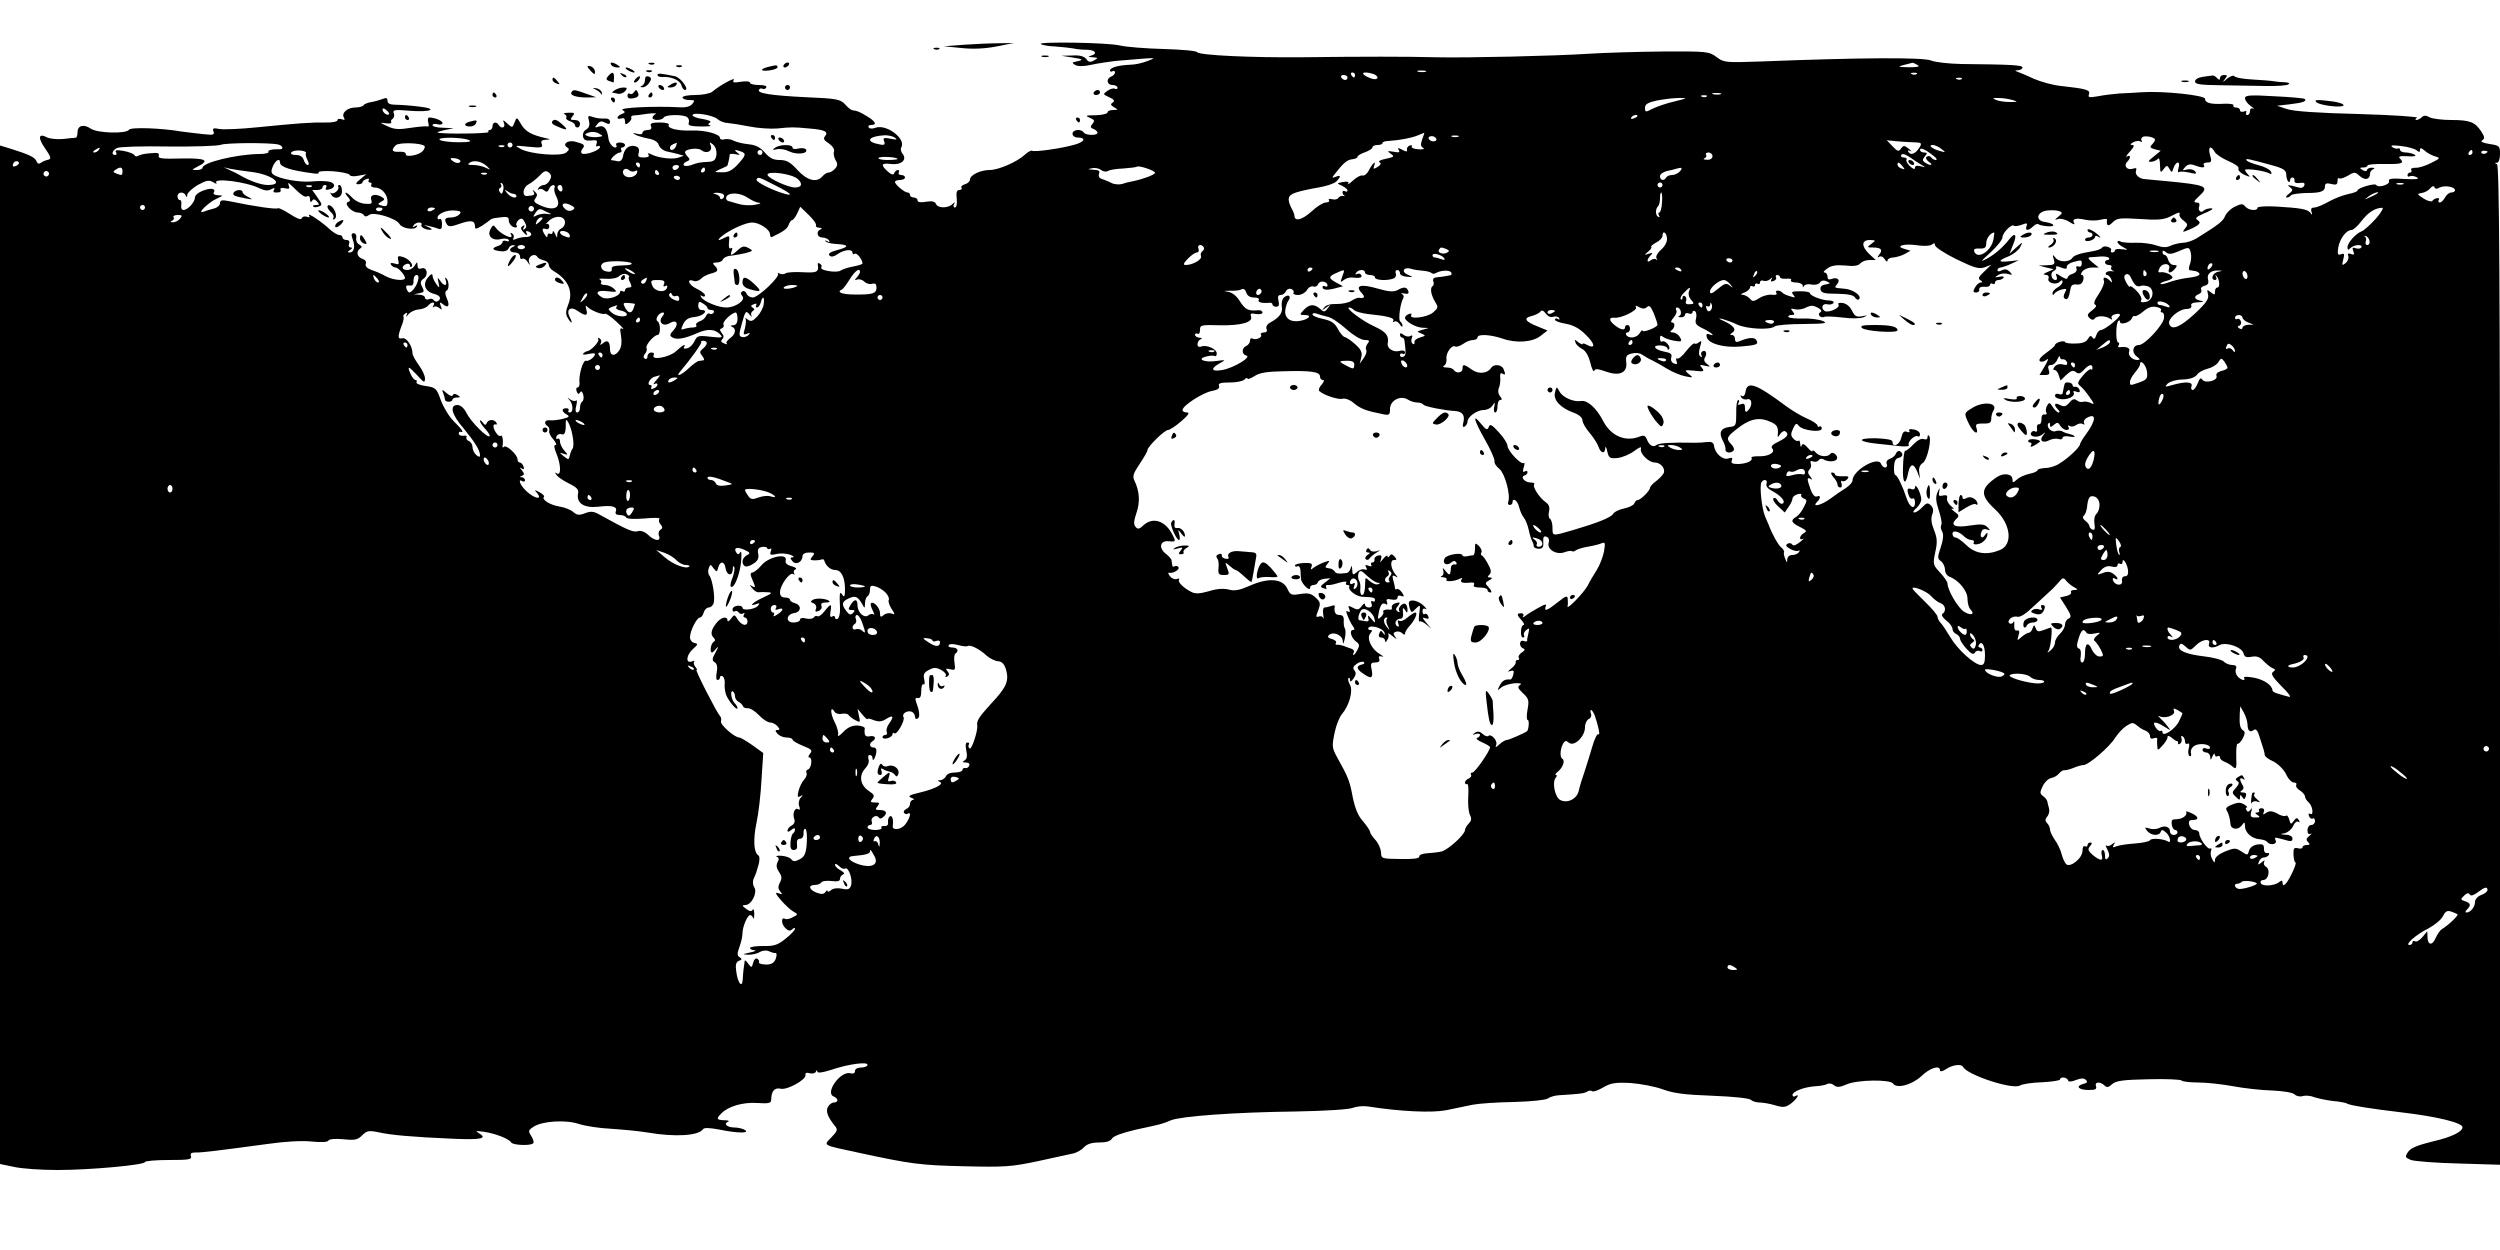 <?xml version="1.0" standalone="no"?>
<!DOCTYPE svg PUBLIC "-//W3C//DTD SVG 20010904//EN"
 "http://www.w3.org/TR/2001/REC-SVG-20010904/DTD/svg10.dtd">
<svg version="1.0" xmlns="http://www.w3.org/2000/svg"
 width="1000pt" height="500pt" viewBox="0 0 1000 500"
 preserveAspectRatio="xMidYMid meet">

<g transform="translate(0,500) scale(0.1,-0.1)"
fill="#000000" stroke="none">
<path d="M3855 4821 l-80 -6 70 -7 c47 -5 93 -3 140 6 l70 14 -60 -1 c-33 0
-96 -3 -140 -6z"/>
<path d="M4163 4824 c4 -4 30 -9 59 -10 29 -2 62 -6 73 -8 11 -3 35 -5 53 -5
34 -1 44 -16 15 -24 -13 -3 -10 -5 7 -6 23 -2 24 -2 6 -13 -15 -8 -22 -7 -31
6 -9 11 -26 16 -56 14 l-44 -1 45 -7 c47 -7 47 -10 3 -19 -5 -1 -1 -6 8 -11
11 -6 34 -6 65 1 27 6 69 12 94 15 177 15 169 15 130 0 -19 -8 -51 -15 -70
-15 -46 -2 -80 -11 -80 -23 0 -5 5 -6 10 -3 6 3 10 1 10 -5 0 -6 -7 -13 -15
-16 -22 -9 -18 -34 5 -34 11 0 20 -5 20 -11 0 -5 -4 -7 -10 -4 -5 3 -19 0 -30
-8 -19 -14 -19 -14 7 -26 20 -9 23 -15 14 -21 -10 -6 -9 -10 5 -19 18 -10 18
-10 -3 -11 -13 0 -23 -4 -23 -10 0 -5 -21 -10 -47 -11 -41 0 -44 -2 -24 -10
19 -8 21 -12 11 -24 -10 -12 -9 -16 4 -21 9 -3 16 -10 16 -15 0 -12 -47 -11
-55 1 -10 16 -45 12 -45 -5 0 -8 9 -15 19 -15 38 0 30 -18 -12 -29 -52 -15
-159 -30 -169 -24 -4 2 -18 -5 -30 -17 -31 -28 -104 -60 -139 -60 -37 0 -79
-20 -79 -38 0 -7 -9 -16 -20 -19 -11 -3 -17 -9 -14 -14 3 -5 -1 -9 -9 -9 -10
0 -13 -10 -10 -35 2 -21 -1 -35 -7 -35 -6 0 -8 6 -4 13 6 10 4 10 -7 0 -18
-17 -58 -16 -65 1 -4 10 -15 13 -40 9 -22 -4 -34 -2 -34 6 0 6 -7 11 -15 11
-8 0 -15 5 -15 10 0 6 -4 10 -10 10 -12 0 -50 32 -50 42 0 5 9 8 20 8 11 0 20
5 20 10 0 6 -7 10 -16 10 -8 0 -12 5 -9 10 3 6 2 10 -4 10 -5 0 -11 -6 -14
-12 -3 -9 -10 -8 -26 6 -30 27 -26 35 13 30 41 -5 66 17 46 41 -6 8 -9 19 -5
25 21 34 -59 95 -103 79 -12 -5 -24 -4 -27 1 -4 6 1 10 9 10 25 0 19 14 -16
35 -32 19 -37 21 -58 24 -5 0 -19 11 -30 24 -19 20 -34 23 -153 28 -144 7
-200 16 -191 30 3 5 9 7 14 4 5 -3 11 -1 15 5 4 6 -8 10 -29 10 -20 0 -36 4
-36 9 0 6 -16 7 -37 4 -29 -5 -34 -3 -28 7 9 14 -56 -21 -86 -47 -9 -7 -39
-13 -67 -13 -29 0 -52 -4 -52 -10 0 -5 12 -10 26 -10 23 0 25 -2 13 -16 -8
-10 -26 -15 -53 -13 -94 5 -241 -1 -226 -11 12 -8 12 -10 -3 -16 -9 -3 -17
-10 -17 -15 0 -4 7 -6 15 -3 10 4 15 0 15 -11 0 -14 3 -15 15 -5 8 7 13 16 10
19 -2 4 1 8 8 9 7 0 32 3 57 7 25 3 39 2 33 -1 -7 -3 -13 -10 -13 -15 0 -12
37 -12 45 1 7 12 75 13 93 2 7 -5 10 -15 7 -23 -4 -11 6 -14 47 -15 29 0 47 1
39 4 -10 3 -10 6 -1 12 7 4 -5 10 -29 14 -23 3 -41 10 -41 15 0 14 83 1 101
-16 9 -8 27 -15 40 -15 13 -1 52 -7 87 -14 35 -7 84 -10 110 -8 59 6 65 6 129
0 63 -5 78 -13 63 -31 -8 -9 -4 -17 16 -29 15 -11 23 -23 20 -32 -3 -8 0 -23
6 -34 9 -14 9 -22 -1 -34 -8 -9 -19 -16 -26 -16 -7 0 -18 -7 -25 -15 -23 -27
-61 -18 -100 25 -29 32 -44 40 -71 40 -25 0 -40 7 -59 29 -18 21 -36 31 -66
34 -22 2 -49 9 -59 14 -10 6 -26 8 -36 6 -11 -3 -19 -1 -19 5 0 16 -60 32
-115 30 -56 -2 -98 9 -90 23 4 5 -12 9 -35 9 -33 0 -41 -3 -36 -15 4 -10 -1
-15 -14 -15 -11 0 -20 -5 -20 -11 0 -6 -9 -8 -22 -4 -17 4 -19 3 -8 -3 8 -5
32 -12 52 -16 24 -4 39 -13 43 -26 4 -11 18 -23 33 -26 15 -3 36 -8 47 -11
l20 -6 -20 -7 c-23 -9 -81 -2 -109 12 -13 7 -16 7 -12 -1 5 -7 -3 -11 -19 -11
-21 0 -25 4 -20 19 3 12 0 21 -10 25 -25 9 -46 -5 -52 -34 -3 -19 -10 -27 -22
-25 -9 2 -20 4 -24 4 -12 1 20 31 33 31 6 0 8 5 5 10 -3 6 -1 10 4 10 6 0 11
5 11 10 0 6 -9 10 -21 10 -11 0 -17 -4 -14 -10 3 -5 2 -10 -4 -10 -10 0 -25
18 -27 35 -5 39 -17 55 -38 49 -18 -6 -19 -5 -7 9 10 13 18 14 32 6 14 -7 19
-6 19 4 0 9 -9 14 -22 13 -13 -1 -33 1 -46 6 -20 7 -22 5 -16 -16 4 -17 0 -27
-11 -34 -10 -5 -15 -17 -13 -28 3 -14 11 -18 32 -16 23 3 27 0 22 -13 -3 -9
-2 -13 4 -10 6 3 10 2 10 -3 0 -13 -59 -34 -72 -26 -5 3 -5 11 2 19 12 15 7
19 -32 29 -28 6 -50 -11 -29 -24 9 -5 8 -10 -4 -20 -20 -17 -142 -7 -182 14
-27 15 -26 15 31 9 52 -5 58 -4 53 11 -5 12 0 16 16 17 20 1 20 2 2 6 -59 13
-82 26 -100 55 -18 31 -18 31 -27 8 -8 -22 -9 -22 -29 -4 -17 16 -19 16 -13 1
7 -18 -11 -24 -21 -7 -9 15 -25 12 -25 -5 0 -8 -5 -15 -11 -15 -5 0 -8 -4 -5
-8 4 -7 -191 -9 -204 -2 -3 1 11 6 30 10 l35 7 -42 2 c-24 0 -43 5 -43 10 0 5
9 7 20 4 11 -3 20 -1 20 5 0 9 -31 22 -54 22 -4 0 -6 -9 -3 -20 3 -11 2 -18
-1 -16 -4 2 -34 0 -67 -5 -49 -8 -68 -7 -95 6 -31 14 -32 16 -8 12 15 -2 25
-1 23 4 -3 4 0 11 6 14 5 4 8 14 4 22 -5 14 4 15 63 10 86 -7 119 8 36 17 -32
4 -74 7 -91 7 -23 0 -33 5 -33 16 0 11 -5 13 -17 8 -10 -4 -30 -10 -46 -13
-15 -2 -30 -8 -33 -13 -3 -5 -18 -9 -33 -9 -32 0 -57 -23 -45 -41 5 -9 2 -10
-9 -6 -10 3 -17 2 -17 -4 0 -5 -21 -10 -48 -9 -57 1 -110 -3 -271 -19 -68 -7
-137 -10 -153 -7 -25 5 -29 3 -24 -10 5 -14 -1 -15 -46 -10 -29 3 -66 8 -83
10 -80 14 -203 18 -209 7 -11 -17 -128 -14 -154 5 -28 19 -52 12 -52 -16 0
-11 -3 -20 -7 -21 -5 0 -27 -2 -51 -5 -24 -2 -52 1 -63 6 -35 19 -39 0 -9 -43
25 -36 26 -43 12 -46 -9 -2 -22 -7 -28 -12 -8 -6 -14 -4 -18 6 -6 16 -30 27
-103 50 l-43 13 0 -2037 0 -2037 58 -12 c32 -7 110 -12 173 -12 128 0 349 20
349 32 0 4 43 8 95 8 80 0 93 2 89 15 -4 11 1 15 17 15 25 -1 95 8 288 34 69
10 138 14 176 10 40 -4 65 -3 69 4 4 6 27 8 60 5 46 -5 57 -2 75 16 18 18 26
20 64 12 49 -11 135 -19 300 -26 114 -5 140 1 100 24 -13 7 -7 8 22 4 47 -7
101 -28 110 -43 7 -11 78 -14 88 -3 4 3 0 16 -8 29 -13 20 -12 23 9 37 35 23
130 29 182 11 25 -8 82 -17 127 -19 45 -3 111 -9 147 -15 111 -19 204 -13 222
13 4 7 25 6 64 -1 72 -15 125 -16 104 -2 -8 5 -27 10 -42 10 -29 0 -46 15 -26
23 7 3 1 6 -14 6 -32 1 -34 6 -13 27 28 29 87 46 144 42 50 -3 56 -1 56 17 1
31 14 46 38 40 26 -6 103 37 99 55 -2 8 4 11 17 7 11 -3 22 0 25 7 3 7 5 7 5
0 1 -7 19 -5 54 6 70 24 147 34 147 21 0 -6 -11 -11 -25 -11 -15 0 -25 -6 -25
-14 0 -9 -7 -12 -19 -9 -39 10 -103 -79 -66 -93 19 -8 20 -24 0 -24 -7 0 -18
-8 -23 -17 -10 -17 -2 -40 27 -76 13 -15 11 -21 -13 -46 -33 -34 -40 -30 109
-62 209 -45 245 -50 420 -54 165 -4 190 -2 295 20 63 14 127 28 142 31 15 3
35 15 44 25 12 13 31 19 60 19 29 0 46 5 52 16 6 10 42 23 98 36 102 22 100
21 138 37 41 16 251 32 496 35 117 2 217 8 233 15 15 6 42 8 60 5 128 -20 253
-26 311 -15 33 7 81 17 106 22 25 5 99 10 166 11 70 2 127 8 135 14 8 6 28 12
44 13 81 5 101 7 113 14 6 5 16 6 21 2 5 -3 25 4 45 16 29 17 48 20 108 17 40
-3 98 -14 128 -25 43 -16 88 -22 199 -26 82 -3 148 -10 154 -16 6 -6 22 -11
35 -11 14 0 42 -5 62 -11 33 -10 42 -9 64 7 24 18 38 42 16 29 -5 -3 -10 -1
-10 5 0 14 46 32 91 35 20 1 41 5 48 9 7 4 19 2 27 -5 11 -9 22 -9 52 4 41 18
172 20 184 3 14 -22 75 -6 113 29 35 34 75 46 75 24 0 -7 10 -5 25 5 25 17 61
21 67 9 14 -32 199 -93 228 -75 10 6 50 12 89 13 39 2 71 7 71 11 0 12 28 10
32 -3 2 -7 12 -7 32 1 21 8 32 8 40 0 8 -8 4 -12 -12 -16 -32 -9 -17 -24 23
-24 26 0 33 3 29 15 -7 18 17 20 34 3 9 -9 16 -8 30 5 15 14 44 18 146 20 70
2 130 -1 132 -5 3 -4 33 -8 67 -8 34 0 97 -7 140 -15 43 -8 113 -16 155 -17
46 -2 83 -8 91 -16 7 -7 22 -10 33 -6 11 3 32 1 46 -5 15 -5 48 -12 74 -15 25
-2 52 -7 58 -11 12 -7 94 -20 220 -35 137 -16 240 -41 240 -59 0 -18 -45 -40
-120 -57 -61 -15 -87 -26 -98 -42 -13 -20 -12 -22 12 -32 15 -5 101 -12 191
-14 l165 -5 0 1999 c0 1589 -3 1999 -12 2003 -10 4 -10 6 0 6 7 1 12 15 12 35
0 32 -2 34 -42 40 -29 5 -38 10 -29 15 11 7 10 13 -4 35 -25 38 -45 46 -120
46 -36 0 -76 5 -87 11 -14 8 -23 8 -31 0 -6 -6 -16 -11 -22 -11 -5 0 -4 4 3 9
7 4 -98 11 -235 15 -164 4 -261 11 -286 20 l-39 13 52 6 c51 6 68 12 59 21 -2
3 -57 8 -122 11 -99 6 -117 4 -117 -8 0 -8 10 -22 23 -31 12 -9 16 -14 10 -11
-8 4 -13 0 -13 -9 0 -9 -5 -16 -11 -16 -5 0 -7 4 -4 10 3 6 -1 7 -9 4 -9 -3
-16 -1 -16 5 0 6 -7 11 -16 11 -8 0 -13 4 -10 8 3 5 -14 8 -37 7 -54 -3 -77 3
-77 20 0 14 -168 32 -254 26 -27 -2 -67 -4 -90 -5 -22 -2 -60 -6 -84 -11 -36
-6 -41 -5 -36 8 6 17 -10 22 -111 33 -33 3 -82 17 -110 29 -27 13 -57 25 -65
28 -12 4 -11 6 3 6 9 1 17 6 17 11 0 10 -48 12 -245 14 -49 1 -104 7 -121 14
-31 13 -277 12 -683 -4 -140 -5 -146 -4 -175 18 -30 22 -37 23 -216 22 -102
-1 -234 -5 -295 -9 -139 -9 -490 -17 -615 -14 -109 3 -293 3 -530 0 -202 -2
-413 8 -421 20 -3 6 -64 11 -135 13 -71 2 -149 8 -174 14 -48 12 -328 16 -317
6z m3507 -84 c11 -7 1 -9 -35 -9 -44 1 -46 2 -20 9 17 4 32 8 35 9 3 0 12 -4
20 -9z m-1967 -27 c-7 -2 -21 -2 -30 0 -10 3 -4 5 12 5 17 0 24 -2 18 -5z
m-283 -13 c0 -5 -2 -10 -4 -10 -3 0 -8 5 -11 10 -3 6 -1 10 4 10 6 0 11 -4 11
-10z m74 4 c25 -10 19 -26 -6 -19 -31 10 -47 25 -26 25 9 0 23 -3 32 -6z
m2173 0 c-3 -3 -12 -4 -19 -1 -8 3 -5 6 6 6 11 1 17 -2 13 -5z m-2277 -14 c0
-5 -4 -10 -9 -10 -6 0 -13 5 -16 10 -3 6 1 10 9 10 9 0 16 -4 16 -10z m2457
-6 c-3 -3 -12 -4 -19 -1 -8 3 -5 6 6 6 11 1 17 -2 13 -5z m-964 -61 c-7 -2
-21 -2 -30 0 -10 3 -4 5 12 5 17 0 24 -2 18 -5z m-56 -9 c-3 -3 -12 -4 -19 -1
-8 3 -5 6 6 6 11 1 17 -2 13 -5z m-130 -20 c-31 -7 -71 -21 -87 -29 -28 -15
-30 -14 -30 4 0 14 11 21 48 29 26 5 65 10 87 10 38 0 37 0 -18 -14z m1353 6
c23 -7 22 -8 -10 -8 -19 0 -44 3 -55 8 -17 7 -15 9 10 8 17 0 41 -4 55 -8z
m-6494 -57 c-7 -7 -26 7 -26 19 0 6 6 6 15 -2 9 -7 13 -15 11 -17z m4994 -7
c0 -2 -7 -7 -16 -10 -8 -3 -12 -2 -9 4 6 10 25 14 25 6z m-4158 -84 c-13 -2
-31 0 -40 3 -15 6 -15 8 3 15 11 4 29 3 40 -4 19 -10 19 -11 -3 -14z m3297 -9
c-7 -20 -7 -28 3 -34 8 -5 1 -8 -19 -6 -17 1 -29 6 -26 11 3 5 0 6 -8 4 -8 -3
-13 -11 -11 -17 2 -9 -3 -9 -19 0 -17 9 -20 8 -14 -1 6 -10 1 -11 -21 -7 -25
4 -27 4 -11 -8 16 -11 14 -13 -19 -20 -21 -4 -33 -10 -26 -14 8 -4 5 -11 -8
-19 -17 -10 -18 -9 -13 6 8 22 -7 9 -22 -20 -6 -13 -18 -22 -25 -20 -7 2 -24
-7 -38 -20 -14 -13 -22 -18 -19 -12 4 7 -3 9 -21 6 -26 -5 -26 -5 -4 -15 12
-6 22 -14 22 -19 0 -5 -4 -6 -10 -3 -5 3 -10 2 -10 -4 0 -5 3 -11 8 -14 4 -2
2 -2 -5 -1 -7 2 -15 -2 -19 -7 -3 -6 -15 -9 -25 -6 -11 3 -17 1 -13 -4 3 -5
-3 -9 -13 -9 -10 0 -36 -16 -57 -36 -37 -33 -66 -41 -68 -19 0 6 -4 18 -10 28
-21 41 -18 56 16 67 18 6 59 15 90 20 31 5 63 16 71 24 20 20 19 27 -2 19 -16
-6 -17 -5 -3 12 34 44 49 56 69 58 11 1 21 5 21 10 0 4 14 13 30 18 17 6 30
15 30 20 0 5 9 9 20 9 11 0 20 3 20 8 0 4 10 8 23 8 45 3 93 12 117 22 14 6
26 11 27 11 1 1 -2 -11 -8 -26z m-2109 6 c11 -8 7 -9 -17 -4 -27 5 -32 4 -27
-9 7 -17 1 -19 -33 -10 -43 12 -22 30 37 33 14 0 32 -4 40 -10z m2165 -10 c-3
-4 -12 -6 -20 -3 -8 4 -13 10 -10 15 3 4 12 6 20 3 8 -4 13 -10 10 -15z m88
14 c-7 -2 -19 -2 -25 0 -7 3 -2 5 12 5 14 0 19 -2 13 -5z m2787 -12 c0 -4 -6
-13 -12 -19 -10 -10 -8 -14 11 -19 l24 -6 -28 -23 c-23 -18 -25 -22 -9 -21 10
1 22 7 26 12 4 6 8 -6 8 -25 1 -32 2 -33 14 -17 13 17 15 17 24 1 9 -16 10
-15 16 4 4 12 12 22 17 22 6 0 7 -10 3 -22 -3 -13 -3 -20 0 -17 4 4 23 3 42
-1 28 -7 33 -6 24 5 -6 7 -20 10 -32 7 -19 -5 -20 -4 -7 10 10 11 20 13 37 7
31 -12 45 -11 37 1 -3 6 3 10 14 10 17 0 19 4 11 30 -9 33 3 41 19 12 5 -9 29
-25 54 -36 26 -11 44 -23 41 -30 -3 -7 8 -18 23 -25 23 -10 26 -10 16 0 -7 7
-13 16 -13 19 0 8 81 -3 98 -14 8 -4 10 -2 6 7 -3 8 -25 20 -49 26 -24 6 -46
15 -49 20 -6 9 8 6 109 -22 39 -11 50 -19 50 -35 0 -12 4 -24 8 -28 4 -4 7 -2
7 4 0 7 5 12 10 12 6 0 9 -6 8 -12 -2 -8 6 -12 21 -10 16 3 22 0 18 -10 -2 -7
-11 -11 -18 -9 -48 13 -54 13 -39 2 13 -10 12 -13 -4 -26 -11 -8 -15 -15 -9
-15 7 0 14 4 17 9 3 4 30 8 60 9 60 0 76 6 76 28 0 10 7 13 25 8 20 -5 25 -2
25 12 0 9 3 14 6 11 4 -4 19 1 35 10 26 16 29 16 48 -1 21 -19 41 -14 41 9 0
7 6 16 13 18 7 4 6 6 -5 6 -9 1 -18 -3 -20 -9 -2 -6 -8 -6 -18 0 -13 8 -12 10
3 10 9 0 17 3 17 8 0 4 31 7 70 6 70 -1 79 3 59 23 -7 7 2 10 31 8 27 -2 37 1
29 6 -8 5 -24 9 -36 9 -13 0 -23 5 -23 11 0 5 -4 8 -8 5 -4 -2 -14 0 -22 5
-11 8 -1 9 34 5 27 -3 55 -11 62 -17 11 -9 14 -8 14 1 0 10 5 9 18 -2 9 -9 28
-19 41 -23 24 -7 23 -8 -15 -27 -21 -11 -49 -20 -62 -19 -13 0 -20 -3 -17 -9
3 -6 1 -10 -4 -10 -6 0 -11 -5 -11 -11 0 -5 4 -7 10 -4 5 3 18 1 27 -4 13 -8
0 -9 -49 -7 -52 4 -66 1 -62 -9 5 -13 -43 -28 -51 -15 -5 9 -75 -12 -75 -22 0
-4 -16 -10 -36 -14 -20 -4 -55 -17 -78 -30 -23 -13 -49 -24 -58 -24 -12 0 -16
-5 -12 -17 4 -13 3 -15 -4 -5 -10 15 -38 20 -139 26 -40 2 -73 0 -73 -5 0 -14
-36 -11 -49 5 -10 12 -16 12 -42 -1 -17 -8 -34 -25 -39 -38 -8 -20 -25 -33
-113 -88 -15 -9 -40 -18 -55 -18 -15 -1 -37 -6 -50 -12 -16 -8 -32 -7 -56 1
-19 7 -56 12 -83 11 -28 -1 -55 1 -61 5 -7 4 -12 3 -12 -2 0 -5 10 -14 23 -21
21 -11 21 -11 -5 -8 -16 3 -28 0 -28 -4 0 -5 -5 -9 -11 -9 -5 0 -8 4 -5 9 3 5
-3 11 -14 14 -10 3 -20 1 -22 -4 -2 -4 -19 -11 -38 -14 -50 -8 -74 -16 -81
-27 -11 -17 -52 -18 -66 0 -13 16 -14 15 -8 -5 6 -20 3 -23 -27 -24 l-33 -1
30 -8 30 -7 -25 -11 c-17 -7 -20 -11 -8 -11 10 -1 15 -6 12 -15 -7 -17 30 -28
45 -13 8 8 11 8 11 -1 0 -6 -9 -16 -20 -22 -11 -6 -20 -16 -20 -23 0 -8 3 -9
8 -1 4 6 17 13 29 16 20 5 21 3 13 -12 -7 -13 -7 -21 0 -25 10 -6 16 4 22 40
2 14 10 19 24 17 15 -2 23 4 27 18 3 11 0 20 -5 20 -6 0 -5 6 2 15 7 8 24 15
39 15 l26 0 -25 20 c-17 14 -20 20 -10 21 8 0 28 2 43 3 16 1 31 -2 33 -6 3
-4 0 -8 -5 -8 -6 0 -11 -4 -11 -10 0 -5 7 -10 16 -10 8 0 13 -4 9 -9 -3 -5 0
-11 7 -14 7 -2 5 -3 -4 -2 -10 2 -21 -1 -24 -6 -3 -5 -1 -9 4 -9 6 0 13 -8 17
-17 5 -15 4 -16 -6 -5 -17 16 -30 15 -23 -2 3 -7 -7 -31 -21 -52 -18 -26 -22
-40 -14 -43 7 -2 3 -11 -12 -22 -20 -15 -22 -20 -11 -31 8 -8 15 -9 20 -3 8
13 42 13 61 1 9 -6 12 -5 8 1 -4 6 2 13 13 16 11 3 20 2 20 -2 0 -12 -62 -61
-76 -61 -7 0 -16 -10 -19 -21 -5 -15 -9 -18 -15 -9 -6 9 -10 8 -18 -5 -7 -13
-22 -19 -51 -19 -22 -1 -41 2 -41 6 0 3 -9 4 -20 1 -11 -3 -20 -9 -20 -13 0
-4 -16 -18 -36 -32 -22 -16 -31 -28 -24 -33 6 -4 18 -1 26 6 10 8 7 -1 -6 -24
l-22 -37 22 0 c17 0 20 4 15 20 -5 14 -2 20 10 20 8 0 20 10 25 23 5 12 9 16
9 10 1 -7 6 -12 12 -10 6 1 14 -4 17 -12 3 -10 -1 -13 -16 -9 -12 4 -26 0 -33
-8 -7 -9 -8 -14 -1 -14 6 0 14 -9 17 -21 l7 -21 24 23 c18 17 27 19 37 11 11
-9 18 -7 32 8 20 22 35 26 35 8 0 -6 -3 -9 -6 -5 -3 3 -18 -8 -32 -25 -22 -26
-24 -32 -11 -42 8 -6 25 -26 37 -44 20 -28 21 -32 5 -24 -10 5 -24 7 -31 5 -7
-3 -18 0 -25 6 -10 7 -18 5 -30 -10 -14 -16 -21 -17 -37 -9 -22 12 -27 1 -8
-18 7 -7 8 -12 2 -12 -5 0 -15 10 -23 22 -12 19 -14 20 -23 5 -5 -10 -6 -22
-3 -27 4 -6 1 -9 -7 -8 -8 2 -13 -6 -12 -19 0 -12 -4 -21 -10 -20 -6 1 -10 -6
-8 -17 2 -10 -1 -15 -7 -12 -5 4 -12 2 -16 -4 -10 -17 24 -23 43 -9 15 13 16
12 4 -3 -17 -21 0 -33 27 -18 11 5 27 7 35 4 9 -3 16 -1 16 4 0 6 12 9 27 6
15 -3 25 -2 21 1 -3 4 -12 7 -20 9 -7 1 -19 5 -26 9 -7 5 -21 6 -31 2 -18 -5
-39 21 -26 33 3 3 5 0 5 -8 0 -10 3 -10 16 1 13 11 17 10 25 -4 6 -9 17 -17
25 -17 9 0 12 5 8 12 -4 7 -3 8 5 4 6 -4 18 -2 26 4 8 6 20 8 26 4 7 -4 9 -3
5 4 -3 6 2 16 12 21 39 21 36 -11 -4 -66 -13 -17 -24 -36 -24 -40 0 -11 -46
-55 -82 -77 -14 -10 -40 -18 -57 -18 -17 -1 -31 -5 -31 -9 0 -4 -15 -11 -32
-14 -18 -4 -41 -14 -50 -23 -16 -14 -18 -14 -18 0 0 23 -35 28 -62 10 -68 -46
-69 -73 -6 -131 61 -57 71 -139 18 -161 -53 -22 -99 -15 -134 19 -18 17 -37
31 -44 31 -7 0 -12 7 -12 15 0 16 26 10 48 -12 7 -7 20 -13 28 -13 8 0 12 -5
9 -10 -4 -6 3 -9 15 -7 21 3 40 23 40 42 0 6 -4 3 -10 -5 -11 -18 -23 -8 -14
13 3 10 12 13 22 9 14 -5 14 -4 2 9 -11 12 -25 14 -69 7 -60 -10 -82 0 -57 25
14 13 13 17 -7 31 -12 10 -15 14 -7 11 8 -4 6 1 -5 10 -11 9 -19 23 -17 32 3
11 -2 14 -16 11 -16 -4 -19 -1 -15 16 3 18 2 17 -7 -3 -8 -18 -7 -36 5 -72 9
-27 14 -53 10 -59 -3 -5 -2 -18 4 -27 6 -12 4 -32 -6 -62 -14 -41 -13 -46 1
-56 9 -7 16 -22 16 -34 0 -12 8 -24 18 -28 36 -13 72 -56 72 -88 0 -17 5 -36
12 -43 20 -20 0 -26 -27 -8 -24 16 -65 86 -65 112 0 6 -13 26 -30 44 -28 30
-29 33 -19 81 9 40 8 57 -5 89 -11 27 -13 47 -7 62 6 16 4 27 -6 37 -12 11
-17 10 -34 -8 -11 -12 -25 -21 -32 -21 -7 1 -3 8 9 18 11 10 20 26 19 37 -2
24 -24 66 -25 46 0 -7 -6 -11 -15 -7 -16 6 -19 -3 -9 -28 3 -9 10 -13 15 -10
5 3 9 -4 9 -16 0 -32 -23 -19 -35 21 -14 43 -36 89 -44 89 -3 0 -6 15 -5 32 1
22 6 34 17 36 19 4 22 18 7 27 -6 3 -13 -1 -16 -9 -3 -8 -14 -18 -24 -21 -11
-4 -17 -12 -13 -21 3 -7 0 -14 -6 -14 -7 0 -14 7 -17 15 -13 32 -114 -27 -114
-67 0 -7 -12 -21 -28 -31 -15 -9 -42 -28 -61 -42 -35 -26 -76 -36 -53 -13 16
16 15 29 -1 22 -8 -3 -18 9 -25 29 -15 42 -15 50 1 41 8 -5 7 -2 -2 10 -10 12
-11 20 -3 28 6 6 8 17 5 24 -3 10 0 12 10 8 8 -3 18 0 22 5 3 6 12 8 18 4 17
-11 47 -11 54 0 8 13 -16 34 -25 22 -11 -15 -45 -12 -59 5 -7 8 -13 11 -13 6
0 -5 -9 1 -19 13 -14 16 -21 18 -24 9 -3 -8 -6 -5 -6 6 -1 11 -4 17 -7 13 -4
-3 -13 0 -20 8 -11 11 -12 19 -2 40 10 22 14 24 23 12 14 -19 92 -29 92 -11 0
7 -4 11 -9 8 -4 -3 -8 -1 -8 4 0 5 -19 18 -42 28 -24 10 -61 33 -83 49 -122
91 -157 103 -163 57 -2 -13 -8 -20 -14 -16 -7 5 -8 2 -3 -5 4 -7 15 -11 24 -8
20 5 22 -26 3 -45 -9 -9 -12 -7 -12 10 0 16 -4 20 -17 15 -11 -4 -14 -3 -9 5
4 7 3 12 -1 12 -5 0 -9 -24 -8 -52 0 -51 -1 -53 -28 -56 -34 -4 -43 -23 -26
-54 7 -13 12 -29 11 -35 -3 -15 24 -18 33 -4 3 5 -2 16 -10 24 -21 22 -19 29
21 60 49 40 88 50 130 32 33 -13 38 -22 35 -55 -1 -11 1 -10 9 3 6 9 15 15 21
12 17 -11 9 -24 -26 -41 -25 -12 -33 -20 -26 -28 14 -16 -16 -33 -56 -31 -17
0 -30 -2 -27 -6 7 -12 -19 -24 -53 -25 -23 0 -30 3 -26 14 5 11 1 13 -14 8
-22 -7 -53 20 -57 51 -2 13 -10 17 -27 15 -13 -2 -35 -3 -49 -3 -94 2 -145 -1
-154 -9 -14 -11 -30 -1 -39 24 -5 12 -12 16 -25 11 -59 -25 -119 0 -151 64
-25 48 -61 81 -86 77 -31 -5 -74 14 -87 38 -12 21 -12 21 -18 -4 -8 -30 22
-62 75 -81 22 -8 35 -20 35 -31 0 -9 13 -32 29 -50 15 -18 31 -43 35 -55 9
-27 26 -30 27 -5 1 9 4 4 8 -13 6 -27 10 -30 41 -27 19 2 50 15 67 28 20 15
30 19 27 10 -7 -18 30 -56 55 -56 23 0 43 -23 36 -42 -3 -7 -17 -22 -30 -32
-14 -10 -25 -23 -25 -27 0 -12 -38 -49 -49 -49 -5 0 -11 -6 -14 -14 -3 -7 -21
-16 -41 -20 -19 -4 -39 -13 -43 -21 -9 -15 -61 -36 -163 -66 -82 -24 -80 -24
-80 10 0 17 -5 33 -10 36 -6 3 -7 17 -4 29 4 17 0 28 -13 37 -26 18 -55 64
-46 72 3 4 -3 7 -15 7 -23 0 -42 22 -24 28 7 2 12 8 12 13 0 6 -5 7 -11 3 -8
-4 -9 1 -4 17 4 13 4 21 0 17 -10 -9 -65 49 -65 69 0 8 -15 33 -34 53 -29 32
-36 36 -41 22 -6 -14 -10 -12 -31 13 -36 45 -29 15 16 -64 23 -40 39 -78 38
-85 -2 -8 7 -22 20 -32 22 -19 45 -104 35 -131 -3 -7 0 -13 6 -13 6 0 11 5 11
10 0 22 20 8 26 -17 4 -16 12 -35 19 -43 7 -8 16 -31 20 -50 4 -19 10 -39 14
-45 3 -5 6 -14 6 -20 0 -5 9 -10 20 -10 15 0 20 7 18 27 -1 20 2 25 13 21 9
-3 12 -13 9 -23 -9 -27 30 -51 63 -39 13 5 27 7 30 4 3 -2 10 -1 16 4 6 4 27
11 46 14 19 3 44 9 54 13 17 7 18 4 12 -32 -4 -21 -17 -55 -29 -74 -12 -19
-29 -47 -36 -62 -15 -28 -84 -100 -81 -83 2 6 2 18 1 28 -1 16 -6 15 -40 -12
-43 -34 -56 -39 -48 -16 5 10 -3 9 -31 -7 -20 -11 -43 -25 -51 -32 -10 -7 -13
-7 -8 0 3 6 0 11 -8 11 -19 0 -19 -6 2 -29 9 -10 12 -18 7 -18 -5 0 -10 -11
-10 -25 -1 -14 2 -25 8 -25 5 0 7 4 4 9 -3 5 1 14 8 20 12 10 14 9 11 -6 -2
-10 -4 -20 -5 -23 -1 -3 -2 -8 -1 -12 0 -4 -6 -5 -14 -2 -18 7 -21 -22 -2 -30
8 -3 7 -8 -6 -16 -9 -6 -15 -15 -12 -21 4 -5 1 -9 -4 -9 -6 0 -10 -4 -8 -9 1
-5 -7 -17 -18 -25 -15 -12 -16 -15 -3 -10 13 4 15 1 11 -15 -3 -11 -8 -20 -12
-19 -20 2 -32 -4 -42 -24 -11 -21 -11 -22 6 -8 9 8 34 15 53 17 24 1 31 -1 22
-7 -11 -7 -9 -13 12 -33 23 -21 25 -29 18 -66 -4 -22 -4 -41 1 -41 7 0 4 -39
-3 -45 -11 -8 -73 -35 -81 -35 -6 0 -19 -8 -29 -17 -15 -14 -18 -14 -13 -2 6
17 -21 46 -32 35 -3 -3 -14 0 -22 8 -12 11 -21 12 -31 5 -12 -9 -12 -10 3 -5
9 3 17 1 17 -3 0 -5 -5 -11 -12 -13 -6 -2 3 -10 20 -17 18 -8 32 -16 32 -20 0
-15 -60 -101 -70 -101 -6 0 -9 -4 -6 -9 3 -5 -1 -11 -9 -15 -8 -3 -15 -10 -15
-16 0 -6 4 -9 8 -6 5 3 7 -20 5 -50 -2 -30 1 -63 7 -74 7 -14 6 -23 -5 -34 -8
-8 -15 -20 -15 -26 0 -18 -67 -79 -94 -86 -13 -3 -39 -6 -57 -7 -19 -1 -33 -7
-32 -13 1 -8 -23 -11 -75 -10 -76 1 -77 1 -78 27 -1 15 -11 37 -23 50 -11 12
-21 27 -21 32 0 5 -13 24 -28 42 -20 22 -32 52 -41 96 -12 65 -18 80 -61 157
-22 40 -23 46 -12 99 6 31 20 66 30 77 29 34 45 92 32 117 -7 11 -9 23 -6 27
3 3 6 -1 6 -8 0 -9 5 -7 14 6 10 14 11 23 4 32 -8 9 -6 16 8 26 10 8 23 11 29
8 5 -4 2 -8 -7 -10 -24 -5 -23 -18 4 -36 33 -23 41 -20 35 14 -6 26 -3 30 14
30 14 0 19 5 16 14 -4 11 -1 13 11 10 9 -3 5 1 -9 10 -33 19 -54 63 -38 82 9
11 9 14 0 14 -7 0 -10 4 -7 9 9 13 59 -2 64 -20 3 -11 2 -11 -6 -1 -7 11 -10
11 -15 -2 -4 -10 -1 -16 8 -16 8 0 15 -6 15 -12 0 -9 3 -8 9 2 6 8 7 19 4 25
-4 5 4 1 18 -10 14 -12 19 -14 11 -4 -10 14 -10 18 2 22 7 3 19 0 25 -6 7 -7
11 -7 11 -1 0 6 8 19 18 30 21 23 35 54 23 54 -4 0 -18 -9 -31 -20 -12 -11
-27 -17 -33 -13 -6 4 -8 0 -4 -11 4 -11 3 -15 -4 -11 -14 9 -6 30 12 30 9 0
13 9 11 25 -2 20 0 22 8 10 8 -13 10 -13 10 1 0 9 -3 19 -7 22 -9 10 -34 -14
-26 -26 3 -6 1 -7 -6 -3 -9 6 -9 11 1 23 10 13 9 15 -7 11 -11 -2 -19 -10 -18
-16 2 -7 0 -11 -5 -11 -17 3 -33 -2 -29 -8 3 -5 -2 -14 -9 -21 -13 -11 -14
-10 -10 12 6 35 15 48 28 40 7 -5 9 -2 6 8 -5 11 0 14 18 10 15 -3 24 0 24 8
0 7 7 10 15 6 12 -4 13 -2 3 14 -7 10 -16 16 -20 14 -4 -3 -8 -2 -8 3 0 4 -3
19 -7 32 -5 19 -3 22 8 16 12 -7 12 -6 1 7 -20 25 -23 58 -6 58 12 0 12 2 2
14 -9 10 -15 11 -20 2 -4 -6 -8 -7 -8 -1 0 6 -8 1 -17 -10 -14 -17 -15 -18 -9
-2 4 14 2 18 -12 15 -9 -2 -16 -10 -14 -16 1 -7 -3 -12 -9 -12 -5 0 -7 -4 -4
-10 4 -6 -1 -7 -11 -3 -13 5 -15 3 -9 -7 5 -8 3 -11 -6 -8 -8 3 -22 -1 -31
-10 -17 -14 -18 -13 -19 9 -1 17 -3 19 -6 7 -2 -10 -10 -19 -16 -20 -34 -4
-43 -3 -49 7 -4 5 -12 11 -18 11 -21 3 -22 4 -10 19 11 14 10 14 -16 5 -15 -6
-34 -16 -41 -22 -10 -8 -12 -7 -7 5 5 13 -1 16 -30 15 -20 -1 -36 -5 -36 -10
0 -5 5 -6 10 -3 6 3 11 -4 12 -17 0 -13 2 -29 2 -35 2 -17 36 -51 36 -35 0 7
6 12 14 12 8 0 16 5 18 12 2 6 15 12 27 13 l23 2 -22 -17 c-20 -15 -20 -18 -6
-23 10 -4 15 -3 11 3 -3 6 -1 10 4 10 16 0 17 0 51 10 19 5 28 5 25 -1 -4 -5
-1 -9 5 -9 6 0 9 -3 7 -7 -6 -13 27 -38 51 -40 47 -2 52 -3 52 -14 0 -5 -4 -7
-10 -4 -6 3 -7 -1 -4 -9 4 -11 0 -16 -10 -16 -9 0 -16 5 -16 12 0 6 -6 4 -13
-6 -11 -15 -17 -17 -35 -7 -19 10 -21 9 -15 -5 4 -12 3 -15 -5 -10 -9 5 -9 0
0 -21 6 -15 16 -34 21 -40 6 -8 6 -13 -1 -13 -16 0 -8 -31 12 -46 14 -10 15
-16 6 -33 -6 -12 -13 -21 -16 -21 -3 0 -2 5 1 10 3 6 -1 12 -9 15 -9 3 -24 8
-33 12 -10 3 -22 5 -26 4 -5 -1 -6 3 -3 8 3 5 -4 11 -16 15 -15 3 -19 9 -13
15 17 17 55 1 56 -23 1 -15 3 -13 8 9 4 17 4 35 1 40 -4 6 -6 20 -5 32 1 16
-4 23 -17 23 -16 0 -23 11 -19 34 1 5 -5 6 -14 2 -9 -3 -21 -6 -27 -6 -5 0 -8
-12 -5 -28 2 -15 2 -22 0 -15 -2 7 -10 10 -18 7 -12 -5 -12 0 -2 25 10 27 9
33 -11 51 -17 16 -29 19 -61 14 -36 -6 -40 -4 -52 22 -19 40 -76 44 -150 11
-41 -18 -61 -22 -85 -15 -21 5 -48 3 -79 -7 -36 -10 -54 -11 -69 -3 -32 16
-56 40 -50 49 3 5 -1 6 -9 3 -8 -3 -20 2 -27 11 -7 9 -9 15 -4 14 16 -4 44 13
38 22 -3 5 -10 7 -15 4 -5 -4 -10 -1 -10 4 -1 6 -2 15 -3 20 0 5 -11 17 -24
27 -29 24 -21 53 14 49 28 -3 28 -1 13 28 -29 55 -78 70 -115 36 -17 -16 -23
-17 -32 -6 -8 9 -7 24 4 56 15 44 12 86 -8 128 -9 18 -5 29 21 68 17 25 31 50
31 55 0 13 68 80 82 80 7 0 31 16 53 35 29 25 35 35 23 35 -10 0 -18 4 -18 10
0 17 80 69 117 76 23 4 33 11 29 20 -4 11 6 14 42 14 27 0 53 5 60 12 7 7 12
8 12 4 0 -5 12 0 27 9 20 14 51 19 119 20 108 3 144 -2 144 -21 0 -8 5 -14 12
-14 6 0 4 -7 -5 -18 -10 -10 -14 -22 -10 -26 16 -16 77 -36 93 -31 10 3 30 -4
46 -18 27 -22 46 -30 117 -44 24 -5 27 -2 27 21 0 34 41 56 71 38 10 -7 28
-12 38 -12 11 0 22 -4 25 -9 5 -7 84 -23 126 -25 29 -2 40 -16 34 -43 -5 -18
-3 -24 5 -19 6 4 11 13 11 19 0 20 38 47 65 47 13 0 29 8 35 18 10 15 11 14 7
-5 -3 -13 -1 -23 4 -23 5 0 9 11 9 25 0 14 5 25 11 25 8 0 8 5 -1 15 -7 9 -9
22 -5 32 5 10 7 29 6 42 -2 14 1 21 8 17 13 -8 14 -4 5 18 -7 18 -39 21 -49 5
-15 -23 -50 -27 -77 -8 -32 23 -38 24 -38 4 0 -17 -25 -20 -35 -5 -3 6 -16 10
-28 10 -14 0 -18 3 -10 8 7 4 10 16 9 27 -4 22 22 58 35 49 5 -3 19 2 31 10
12 9 30 16 40 16 10 0 18 5 18 10 0 15 51 12 99 -4 55 -20 122 -15 154 11 l27
21 -39 16 c-51 20 -59 34 -24 42 15 4 31 12 35 18 5 7 12 4 21 -8 9 -12 20
-17 30 -13 9 3 19 1 23 -5 4 -7 3 -8 -4 -4 -7 4 -12 3 -12 -3 0 -5 19 -12 43
-16 29 -5 54 -18 79 -43 38 -36 42 -60 7 -42 -10 6 -19 8 -19 4 0 -3 -7 0 -17
7 -14 12 -16 12 -11 -1 2 -8 14 -19 25 -25 14 -6 26 -25 34 -55 6 -25 13 -40
16 -33 3 9 15 8 46 -3 55 -20 87 -5 82 37 -3 24 1 30 22 35 15 4 33 2 42 -5 9
-6 27 -17 41 -23 14 -7 41 -22 60 -34 20 -12 51 -25 70 -29 34 -7 34 -6 15 9
-19 16 -18 17 23 13 37 -4 41 -3 30 11 -11 13 -10 15 12 9 22 -5 23 -4 8 7
-11 8 -14 17 -8 26 10 16 3 33 -11 24 -5 -3 -6 -10 -3 -16 4 -6 2 -8 -4 -4 -7
4 -8 17 -2 37 7 25 7 29 -4 20 -7 -6 -15 -8 -18 -5 -3 3 -18 -11 -33 -30 -15
-20 -31 -33 -36 -30 -5 3 -6 -2 -3 -11 5 -11 2 -14 -10 -9 -10 4 -14 13 -11
24 4 14 -2 19 -30 24 -40 8 -48 27 -10 24 14 -1 25 -7 25 -12 0 -5 3 -6 6 -3
9 9 -16 38 -27 31 -5 -3 -9 2 -9 12 0 12 3 14 13 6 6 -5 27 -12 44 -15 30 -5
32 -3 23 14 -6 10 -18 19 -28 19 -10 0 -13 3 -7 8 15 10 17 32 3 32 -6 0 -4 8
6 19 10 11 15 25 11 30 -3 6 -2 11 3 11 15 0 22 -28 9 -34 -7 -2 -4 -5 6 -5 9
-1 17 4 17 10 0 6 7 9 15 5 8 -3 15 -1 15 5 0 6 5 7 10 4 6 -3 7 -17 4 -30 -5
-19 0 -26 30 -40 34 -17 51 -33 22 -22 -9 4 -12 0 -9 -12 7 -26 69 -43 136
-37 64 5 73 9 62 26 -7 12 -33 10 -67 -5 -13 -5 -18 -3 -18 9 0 9 -6 16 -12
16 -10 0 -9 3 1 9 18 12 7 28 -32 46 -24 11 -26 13 -7 9 14 -4 40 -13 58 -22
39 -18 131 -23 150 -8 8 6 60 10 117 10 85 1 98 3 76 12 -14 6 -50 11 -79 10
-30 -1 -56 2 -58 6 -3 4 2 8 12 8 13 0 14 3 5 14 -10 12 -8 13 9 9 12 -3 32 0
44 7 19 9 28 9 46 0 16 -9 19 -14 10 -20 -13 -8 4 -25 18 -17 4 2 36 1 71 -3
37 -5 73 -4 85 1 18 8 17 9 -6 4 -22 -4 -29 0 -40 22 -8 17 -23 29 -37 31 -15
2 -21 0 -17 -7 8 -12 -40 -34 -55 -25 -17 10 -10 32 10 27 10 -3 21 0 25 5 3
5 -4 10 -17 10 -28 0 -77 19 -77 29 0 5 -18 8 -39 8 -33 0 -38 -2 -28 -14 10
-12 8 -13 -13 -6 -14 4 -27 10 -30 14 -9 11 -32 12 -25 0 5 -7 -1 -10 -17 -8
-13 2 -36 -4 -50 -13 -23 -15 -28 -15 -38 -3 -7 8 -20 15 -29 16 -11 0 -9 3 7
9 12 5 22 14 22 20 0 6 5 8 10 5 6 -3 10 -1 10 5 0 6 5 8 10 5 6 -3 10 -1 10
5 0 7 6 10 14 7 7 -3 19 0 26 6 10 9 11 9 6 0 -5 -9 -2 -11 8 -7 9 3 13 10 10
15 -3 5 0 9 5 9 6 0 11 -4 11 -9 0 -4 11 -7 25 -6 14 2 23 -1 19 -6 -3 -5 6
-9 20 -9 14 0 26 -6 27 -12 0 -9 2 -9 5 -2 3 6 16 9 30 6 15 -3 29 1 34 8 5 8
14 10 26 5 17 -8 17 -9 -4 -13 -15 -2 -22 -9 -20 -20 3 -14 16 -17 66 -17 44
-1 66 -5 72 -15 5 -8 12 -11 16 -7 13 13 -23 39 -57 42 -44 4 -43 3 -30 19 14
17 0 29 -23 20 -11 -4 -16 -1 -16 10 0 9 -6 16 -12 16 -7 0 -2 7 11 16 16 12
37 15 72 12 34 -4 52 -1 60 8 6 8 23 14 37 14 l25 0 -25 23 c-33 31 -33 57 1
57 25 -1 25 -1 7 -15 -19 -14 -19 -15 5 -15 33 0 42 -9 26 -28 -8 -11 -9 -14
0 -9 7 4 16 0 22 -10 6 -10 11 -12 11 -5 0 6 10 12 23 12 12 1 33 7 46 14 l23
13 -23 7 c-42 11 -3 23 49 15 28 -4 52 -3 60 3 8 7 12 6 12 -3 1 -8 39 -33 86
-56 72 -35 90 -40 113 -32 l26 10 -28 -27 c-23 -21 -26 -29 -15 -35 9 -6 9 -9
1 -9 -7 0 -17 -9 -23 -20 -9 -16 -8 -20 5 -20 8 0 14 6 12 13 -1 7 7 11 21 10
12 -2 22 2 22 8 0 5 5 7 10 4 6 -3 10 -1 10 4 0 6 6 11 14 11 8 0 17 4 20 9 4
5 -4 7 -16 4 -20 -4 -21 -3 -5 7 9 6 27 8 39 4 18 -5 19 -4 7 9 -10 10 -19 12
-31 6 -12 -6 -18 -6 -18 1 0 5 6 10 13 10 6 1 26 7 42 15 l30 14 -37 -4 c-47
-5 -48 2 -3 20 19 8 40 25 46 37 11 22 11 22 -16 -2 l-27 -25 15 38 c16 38 8
50 -15 21 -27 -34 -57 -60 -89 -78 -30 -16 -28 -13 14 25 26 24 47 51 47 60 0
18 37 55 46 46 3 -3 17 -1 31 4 21 8 24 7 19 -6 -7 -19 8 -19 27 0 8 8 17 11
21 8 3 -3 20 -7 37 -8 36 -3 26 12 -11 17 -40 5 -34 41 9 46 18 2 40 1 49 -3
13 -5 12 -8 -4 -21 -17 -14 -17 -15 -1 -10 10 3 30 -2 45 -12 14 -9 23 -12 19
-5 -11 17 5 23 44 14 18 -4 46 -4 61 0 15 4 27 4 26 1 -3 -26 4 -30 22 -12 18
18 29 19 109 14 71 -5 96 -3 122 10 37 19 40 19 37 7 -2 -5 6 -16 17 -24 17
-13 17 -17 5 -31 -12 -16 -11 -16 16 -5 43 19 51 28 34 39 -11 7 -6 12 23 25
20 8 37 17 37 19 0 6 -29 1 -36 -7 -11 -11 -24 2 -17 18 3 10 -1 15 -11 15
-13 0 -11 6 10 25 43 40 32 45 -136 61 -41 4 -79 7 -85 8 -21 3 -36 19 -31 33
4 10 1 13 -13 8 -23 -7 -38 12 -22 28 15 15 14 30 -1 21 -7 -4 -2 5 11 19 17
19 20 27 10 27 -10 1 -9 3 4 11 9 5 22 7 29 3 6 -4 8 -3 4 4 -3 5 0 12 6 15
16 5 48 -3 48 -12z m-6745 -1 c14 -6 3 -9 -40 -9 -33 0 -67 4 -75 9 -19 12 86
12 115 0z m5773 -9 c39 -1 41 -2 30 -21 -16 -25 -35 -33 -44 -18 -5 7 -2 8 7
4 8 -4 5 0 -6 9 -18 14 -21 14 -31 1 -9 -14 -14 -12 -34 9 l-23 24 29 -3 c16
-2 48 -4 72 -5z m-6535 -9 c19 -5 23 -20 5 -19 -30 1 -49 -4 -44 -11 2 -4 -14
-8 -37 -8 -91 -1 -227 -34 -227 -55 0 -5 -10 -9 -22 -9 -23 0 -23 0 1 13 53
26 35 35 -64 33 -77 -2 -95 0 -90 11 3 11 -4 13 -33 10 -21 -1 -43 -6 -49 -10
-6 -4 -13 -3 -15 2 -1 5 -21 13 -42 17 -28 5 -37 4 -32 -5 4 -6 2 -11 -3 -11
-17 0 -13 18 7 28 9 5 102 8 206 6 104 -1 198 2 210 7 21 8 194 9 229 1z m585
-6 c3 -3 0 -12 -7 -20 -14 -17 -71 -27 -68 -12 1 6 -10 10 -25 9 -30 -2 -35 6
-15 26 11 12 102 10 115 -3z m352 4 c0 -5 -4 -10 -10 -10 -5 0 -10 5 -10 10 0
6 5 10 10 10 6 0 10 -4 10 -10z m654 -5 c-7 -16 -24 -21 -24 -6 0 8 7 13 27
20 1 1 0 -6 -3 -14z m162 -33 c-3 -20 -9 -27 -27 -29 -42 -2 -49 -4 -76 -14
-12 -4 -25 -4 -28 0 -3 5 3 12 12 15 12 5 14 9 5 18 -7 7 -12 15 -12 19 0 13
52 20 66 8 20 -16 45 -4 37 18 -6 16 -5 16 9 5 10 -8 15 -24 14 -40z m-849 32
c-3 -3 -12 -4 -19 -1 -8 3 -5 6 6 6 11 1 17 -2 13 -5z m5749 -10 c18 -14 18
-15 -6 -8 -31 8 -50 24 -29 24 8 0 24 -7 35 -16z m-7371 -4 c-3 -5 -12 -10
-18 -10 -7 0 -6 4 3 10 19 12 23 12 15 0z m7340 -24 c11 -8 15 -16 8 -16 -6 0
-15 5 -18 10 -4 6 -11 7 -17 4 -7 -5 -4 -12 7 -21 21 -14 8 -18 -14 -4 -12 8
-12 12 -2 25 11 13 11 16 -3 16 -9 0 -16 5 -16 10 0 12 21 3 55 -24z m-6511
12 c-3 -4 0 -17 6 -28 6 -12 7 -20 1 -20 -5 0 -13 9 -16 20 -4 13 -15 20 -31
20 -15 0 -23 4 -19 10 4 6 19 9 35 8 16 -1 26 -6 24 -10z m1740 6 c22 -8 20
-15 -13 -52 -23 -24 -38 -32 -63 -31 -33 0 -33 0 -8 12 14 6 26 12 28 13 3 2
9 26 11 46 1 3 11 4 24 1 18 -4 19 -3 7 6 -17 12 -10 14 14 5z m86 -4 c0 -5
-4 -10 -10 -10 -5 0 -10 5 -10 10 0 6 5 10 10 10 6 0 10 -4 10 -10z m6840 0
c0 -5 -5 -10 -11 -10 -5 0 -7 5 -4 10 3 6 8 10 11 10 2 0 4 -4 4 -10z m60 4
c0 -8 -19 -13 -24 -6 -3 5 1 9 9 9 8 0 15 -2 15 -3z m-3100 -19 c0 -9 -9 -15
-22 -14 -13 0 -17 3 -10 6 6 2 10 9 6 14 -3 5 2 9 10 9 9 0 16 -7 16 -15z
m835 -34 c19 -11 19 -12 -2 -6 -15 4 -23 2 -23 -6 0 -8 -7 -6 -20 6 -11 10
-17 22 -14 26 3 5 -2 9 -11 9 -9 0 -13 5 -10 10 4 7 17 3 33 -8 15 -11 36 -24
47 -31z m-4095 23 c0 -2 -18 -4 -41 -4 -22 0 -38 4 -35 8 5 8 76 4 76 -4z
m-1748 -10 c-5 -10 -23 -7 -37 7 -6 6 -1 8 15 6 14 -2 23 -8 22 -13z m-1773
-15 c-16 -10 -23 -4 -14 10 3 6 11 8 17 5 6 -4 5 -9 -3 -15z m1051 11 c0 -18
43 -32 137 -44 12 -2 20 0 18 5 -3 4 23 6 57 4 35 -3 64 -9 66 -14 2 -6 17 -8
35 -4 l32 6 -24 -20 c-19 -15 -20 -20 -8 -20 10 0 17 4 17 8 0 4 7 10 16 13 8
3 12 2 9 -4 -3 -6 -1 -10 5 -10 6 0 8 -4 5 -10 -3 -5 3 -10 14 -10 26 0 51
-26 51 -55 0 -19 -4 -22 -21 -18 -19 5 -20 7 -4 16 14 8 15 11 4 18 -26 16
-51 11 -44 -10 5 -16 1 -18 -25 -16 -17 1 -40 12 -51 24 -23 25 -38 28 -18 4
11 -13 12 -17 1 -21 -18 -6 15 -42 39 -42 10 0 21 -5 24 -10 5 -8 11 -7 21 0
17 15 109 -13 122 -36 10 -18 60 -26 69 -11 4 6 1 7 -7 2 -9 -5 -11 -4 -6 3 4
7 14 12 22 12 8 0 13 -4 10 -9 -6 -9 17 -22 37 -20 7 0 3 5 -8 10 l-20 9 20
-4 c11 -2 27 -7 36 -10 13 -6 17 -1 17 18 0 14 -4 23 -9 20 -5 -3 -9 -1 -9 5
0 16 37 32 69 29 23 -2 28 -5 19 -15 -6 -7 -21 -13 -34 -13 -25 0 -29 -7 -16
-28 7 -10 17 -9 51 3 46 16 61 13 61 -11 0 -12 5 -11 28 3 15 10 29 20 32 23
3 3 10 6 15 7 53 8 60 7 60 -7 0 -15 13 -30 28 -30 5 0 6 4 3 9 -3 5 1 14 8
21 12 9 17 7 25 -9 8 -14 8 -22 -1 -27 -7 -5 -8 -3 -3 6 5 9 4 11 -4 6 -9 -6
-9 -11 0 -22 13 -16 23 -19 14 -4 -3 6 1 7 9 4 20 -8 11 -23 -12 -22 -9 0 -26
-3 -36 -7 -13 -6 -17 -5 -12 3 3 6 1 14 -5 18 -8 4 -9 3 -5 -4 15 -25 -41 0
-60 26 -10 14 -13 13 -22 -5 -15 -27 8 -48 42 -39 14 3 28 2 31 -4 3 -6 -1 -7
-9 -4 -9 3 -16 1 -16 -4 0 -6 -9 -14 -21 -17 -25 -8 -19 -17 15 -20 14 -2 27
3 30 11 3 8 11 14 18 13 10 0 10 -2 1 -6 -20 -8 -15 -23 7 -23 11 0 20 -7 20
-16 0 -8 4 -13 9 -9 6 3 15 -3 21 -12 11 -17 11 -17 6 0 -6 20 22 37 33 20 3
-6 15 -12 26 -14 11 -3 20 -10 20 -18 0 -8 9 -19 19 -25 59 -34 80 -82 59
-134 -10 -24 -11 -38 -3 -52 6 -11 13 -20 16 -20 2 0 0 9 -7 21 -16 31 3 46
32 25 32 -22 42 -20 34 7 -3 12 -3 17 2 12 12 -15 63 -36 73 -30 4 2 25 -12
46 -32 22 -20 33 -33 25 -29 -11 7 -12 2 -7 -27 4 -23 2 -44 -6 -57 -17 -27
-38 -25 -38 3 0 31 -10 40 -28 24 -11 -8 -14 -8 -9 0 4 6 2 15 -4 19 -7 4 -9
3 -6 -3 6 -9 -30 -47 -45 -48 -3 0 -10 -4 -15 -9 -4 -5 4 -6 20 -2 15 3 27 4
27 0 0 -11 -25 -31 -36 -27 -12 4 -30 -58 -26 -89 1 -10 -3 -18 -8 -18 -5 0
-7 -7 -3 -16 4 -11 8 -12 13 -4 5 8 9 4 13 -9 3 -12 1 -24 -4 -27 -5 -3 -9
-14 -9 -25 0 -10 -5 -19 -11 -19 -7 0 -9 10 -4 27 4 16 3 25 -1 21 -4 -4 -14
-2 -23 4 -13 10 -14 10 -3 -2 15 -17 16 -50 1 -50 -5 0 -8 4 -5 8 3 5 -1 9 -9
9 -20 0 -19 -14 2 -25 13 -8 10 -11 -18 -18 -19 -4 -42 -7 -51 -5 -20 2 -24
-14 -7 -24 5 -4 8 -12 6 -18 -3 -7 5 -22 16 -34 11 -13 15 -23 9 -23 -7 0 -6
-11 4 -35 18 -44 19 -89 2 -79 -10 6 -10 5 -1 -7 7 -9 30 -24 51 -34 30 -15
38 -24 34 -40 -7 -38 25 -58 80 -52 57 7 79 1 71 -19 -3 -9 2 -14 15 -14 12 0
24 -4 27 -10 3 -6 33 -7 73 -4 37 4 64 3 60 -1 -4 -5 -3 -15 4 -22 9 -11 9
-16 0 -22 -7 -4 -10 -15 -6 -24 9 -24 -17 -22 -44 4 -14 13 -30 18 -42 14 -17
-5 -41 5 -151 66 -24 14 -36 15 -59 6 -23 -9 -32 -8 -47 5 -10 9 -35 19 -56
22 -37 6 -72 28 -61 39 3 3 -5 11 -18 18 -21 11 -22 11 -9 -4 22 -28 -11 -22
-43 8 -25 23 -37 53 -16 40 6 -3 10 -1 10 4 0 6 -6 11 -12 12 -10 0 -10 2 0 6
10 4 10 8 0 21 -10 12 -10 14 -1 8 9 -5 11 -2 7 8 -3 9 -10 16 -15 16 -5 0 -9
6 -9 13 0 18 -45 59 -54 50 -4 -5 -7 -3 -6 2 4 20 0 48 -7 42 -3 -4 -12 1 -18
11 -14 19 -15 39 -2 34 5 -1 6 2 2 8 -9 14 -32 13 -38 -2 -4 -10 -8 -9 -16 2
-6 8 -11 11 -11 6 0 -6 10 -20 22 -33 12 -13 19 -25 16 -28 -8 -8 -75 58 -92
93 -10 20 -24 32 -36 32 -33 0 -24 -38 24 -93 45 -55 66 -88 66 -108 0 -8 -4
-8 -15 1 -8 7 -15 21 -15 32 0 10 -7 21 -15 24 -8 4 -12 10 -9 15 3 5 -3 8
-13 6 -10 -1 -18 3 -18 8 0 6 3 9 7 8 16 -6 7 9 -27 42 -19 19 -42 57 -52 85
-17 47 -20 50 -60 56 -24 3 -40 10 -37 15 3 5 1 9 -4 9 -5 0 -14 11 -20 25
-15 34 -8 31 28 -7 26 -29 29 -31 30 -12 0 11 -11 35 -25 54 -14 19 -25 40
-25 46 0 30 -24 65 -41 61 -19 -5 -19 7 -1 54 6 15 8 29 6 32 -3 3 0 8 7 13 8
5 10 3 5 -7 -4 -8 -1 -6 7 3 8 10 26 19 41 20 15 1 32 8 38 15 14 17 31 17 22
1 -4 -7 -4 -10 1 -6 4 4 14 3 22 -4 11 -9 12 -7 6 8 -6 16 -4 17 9 7 21 -18
29 -6 15 24 -7 17 -8 27 0 31 11 7 9 40 -3 50 -4 4 -4 -1 -1 -10 4 -10 2 -18
-3 -18 -5 0 -14 8 -20 18 -10 14 -11 13 -6 -8 5 -24 4 -24 -9 -6 -8 11 -15 26
-15 34 0 9 -7 6 -19 -9 -22 -27 -10 -56 27 -65 23 -6 29 -19 13 -29 -5 -3 -12
-1 -16 4 -3 6 -12 8 -20 4 -8 -3 -15 0 -15 6 0 6 -10 12 -22 12 l-23 2 22 4
c20 4 21 7 12 25 -9 17 -8 24 6 34 21 15 12 49 -10 40 -10 -3 -15 1 -15 12 -1
16 -1 16 -11 0 -5 -10 -19 -18 -29 -18 -24 0 -26 15 -5 24 8 3 15 0 15 -6 0
-6 3 -8 6 -5 10 9 -13 34 -37 40 -17 5 -20 2 -16 -14 4 -16 2 -19 -15 -13 -14
4 -18 2 -14 -5 4 -6 12 -11 18 -11 11 0 37 -29 38 -42 0 -13 -47 -9 -77 7 -15
9 -41 20 -57 25 -18 7 -26 15 -23 25 4 8 -2 16 -14 20 -21 7 -26 30 -8 41 8 5
7 9 -4 16 -9 4 -14 16 -12 26 2 11 -3 19 -10 19 -10 0 -11 -6 -4 -25 11 -29 5
-52 -13 -52 -9 0 -8 3 2 10 9 6 11 10 3 10 -7 0 -10 7 -7 15 4 9 0 15 -10 15
-9 0 -16 5 -16 10 0 6 -6 10 -13 10 -7 0 -24 10 -37 22 -33 31 -93 71 -84 56
5 -7 2 -9 -9 -5 -9 3 -17 1 -20 -6 -2 -8 -18 -2 -46 16 -23 15 -45 26 -49 24
-8 -5 -88 6 -199 29 -26 5 -33 3 -33 -9 0 -8 -11 -18 -24 -21 -13 -3 -32 -9
-42 -13 -30 -11 21 39 54 53 26 12 26 12 4 13 -13 1 -21 5 -17 10 10 17 -11
21 -44 8 -17 -6 -31 -18 -31 -26 0 -19 -29 -51 -46 -51 -7 0 -11 8 -9 20 2 11
0 20 -6 20 -5 0 -9 7 -9 15 0 18 26 20 33 3 4 -9 6 -8 6 3 1 8 20 26 42 39 35
19 45 21 62 11 11 -7 16 -8 12 -2 -13 21 122 4 175 -23 19 -9 33 -10 45 -3 13
7 16 6 11 -2 -6 -10 0 -13 22 -10 4 1 6 6 4 11 -2 6 6 8 18 5 17 -4 20 -2 15
11 -5 14 -2 13 14 -3 37 -37 51 -46 61 -40 6 3 10 -2 10 -12 0 -11 3 -14 8 -7
5 9 11 8 20 -2 11 -12 10 -14 -4 -14 -10 0 -15 -3 -11 -6 3 -4 13 -4 22 0 15
5 14 9 -5 36 l-21 30 20 0 c12 0 21 5 21 10 0 6 5 10 11 10 5 0 7 -5 3 -11 -4
-7 1 -10 11 -7 27 5 29 25 3 31 -13 3 -45 4 -73 1 -50 -4 -129 11 -152 28 -9
7 -9 16 -1 34 11 24 28 33 28 14z m830 -17 c13 -14 13 -14 -7 -4 -12 6 -34 11
-50 11 -22 0 -25 2 -13 10 18 11 49 4 70 -17z m610 7 c0 -5 -2 -10 -4 -10 -3
0 -8 5 -11 10 -3 6 -1 10 4 10 6 0 11 -4 11 -10z m5050 -5 c11 -13 10 -14 -4
-9 -9 3 -16 10 -16 15 0 13 6 11 20 -6z m-4895 -5 c-3 -5 -10 -10 -16 -10 -5
0 -9 5 -9 10 0 6 7 10 16 10 8 0 12 -4 9 -10z m1905 -21 c0 -8 -49 -26 -89
-34 -13 -2 -32 -7 -43 -11 -11 -3 -30 -2 -42 4 -11 6 -29 13 -38 16 -11 3 -15
11 -12 21 5 11 -1 15 -22 16 -25 2 -26 2 -6 6 13 3 29 -1 37 -7 8 -7 20 -8 27
-4 7 5 35 9 61 10 27 2 51 5 54 7 6 7 73 -15 73 -24z m-4130 6 c0 -17 -2 -18
-25 -9 -13 5 -14 8 -3 15 19 13 28 11 28 -6z m510 -2 c86 -9 144 -53 71 -53
-26 0 -72 16 -111 39 -8 5 -26 14 -40 20 l-25 12 25 -6 c14 -3 50 -8 80 -12z
m1541 3 c7 4 10 2 7 -7 -6 -18 -37 -24 -50 -11 -16 16 1 36 17 22 8 -7 19 -8
26 -4z m279 4 c0 -5 -5 -10 -11 -10 -5 0 -7 5 -4 10 3 6 8 10 11 10 2 0 4 -4
4 -10z m3900 -5 c-7 -8 -21 -15 -31 -15 -10 0 -21 -4 -24 -10 -9 -15 -25 -12
-25 5 0 8 12 17 28 21 15 3 32 7 37 9 22 7 27 4 15 -10z m-6526 -16 c-3 -5
-10 -7 -15 -3 -5 3 -7 10 -3 15 3 5 10 7 15 3 5 -3 7 -10 3 -15z m2005 -20
c-5 -10 -16 -19 -24 -19 -7 0 -17 -6 -21 -12 -4 -7 -4 -10 1 -6 4 4 14 3 21
-3 10 -9 15 -7 20 5 7 18 28 22 22 4 -3 -7 1 -23 8 -36 22 -44 -11 -59 -68
-32 -22 10 -25 16 -16 27 8 11 8 17 -2 26 -10 9 -11 9 -6 0 7 -12 3 -15 -26
-17 -21 -2 -17 34 5 46 12 6 32 22 45 35 18 20 26 22 37 13 11 -9 12 -17 4
-31z m436 31 c3 -5 1 -10 -4 -10 -6 0 -11 5 -11 10 0 6 2 10 4 10 3 0 8 -4 11
-10z m-688 -6 c-3 -3 -12 -4 -19 -1 -8 3 -5 6 6 6 11 1 17 -2 13 -5z m1244
-20 c21 -19 16 -34 -11 -34 -28 0 -110 38 -110 51 0 17 98 4 121 -17z m-471 4
c0 -4 -4 -8 -9 -8 -6 0 -12 4 -15 8 -3 5 1 9 9 9 8 0 15 -4 15 -9z m380 -29
c62 -31 77 -45 38 -34 -47 13 -117 48 -112 57 7 11 6 12 74 -23z m-1087 -20
c-4 -16 -8 -17 -14 -7 -5 7 -4 14 1 16 6 2 7 9 4 14 -4 6 -2 8 4 5 5 -4 8 -16
5 -28z m4637 21 c0 -5 -4 -10 -10 -10 -5 0 -10 5 -10 10 0 6 5 10 10 10 6 0
10 -4 10 -10z m2963 3 c-7 -2 -19 -2 -25 0 -7 3 -2 5 12 5 14 0 19 -2 13 -5z
m-8366 -9 c-3 -3 -12 -4 -19 -1 -8 3 -5 6 6 6 11 1 17 -2 13 -5z m1003 -10 c0
-8 -4 -12 -10 -9 -5 3 -10 10 -10 16 0 5 5 9 10 9 6 0 10 -7 10 -16z m7509 6
c20 10 61 3 61 -11 0 -5 -7 -9 -15 -9 -8 0 -19 -9 -25 -20 -6 -11 -15 -20 -21
-20 -6 0 -7 5 -4 10 8 12 -17 9 -26 -4 -4 -4 -19 0 -35 10 -27 18 -27 19 -7
22 12 2 27 10 34 19 8 9 15 11 17 4 2 -7 9 -8 21 -1z m-7707 -25 c14 0 20 -15
6 -15 -9 0 -22 8 -29 17 -12 15 -12 16 1 8 8 -6 18 -10 22 -10z m843 -4 c3 -5
1 -12 -5 -16 -5 -3 -10 -2 -10 4 0 5 -8 12 -17 14 -14 4 -13 5 4 6 12 0 24 -3
28 -8z m96 -12 c15 -10 35 -20 46 -20 10 -1 2 -5 -17 -8 -19 -4 -48 -2 -65 3
-16 5 -36 10 -42 12 -7 2 -10 9 -8 16 8 20 56 18 86 -3z m3657 -19 c-1 -22 -6
-40 -11 -40 -4 0 -5 -5 -1 -12 4 -6 3 -8 -4 -5 -11 7 -11 32 1 43 4 4 7 18 7
31 0 13 2 23 5 23 3 0 5 -18 3 -40z m2861 36 c-2 -2 -15 -9 -29 -15 -24 -11
-24 -11 -6 3 16 13 49 24 35 12z m-7220 -50 c11 -7 11 -10 0 -17 -8 -4 -19 -3
-26 3 -27 22 -6 34 26 14z m-1709 -6 c0 -5 -4 -10 -10 -10 -5 0 -10 5 -10 10
0 6 5 10 10 10 6 0 10 -4 10 -10z m1554 -11 c-3 -5 -10 -7 -15 -3 -5 3 -7 10
-3 15 3 5 10 7 15 3 5 -3 7 -10 3 -15z m-604 7 c0 -11 -19 -15 -25 -6 -3 5 1
10 9 10 9 0 16 -2 16 -4z m210 0 c0 -2 -7 -6 -15 -10 -8 -3 -15 -1 -15 4 0 6
7 10 15 10 8 0 15 -2 15 -4z m460 -20 c8 -3 4 -4 -9 -2 -13 3 -33 0 -43 -5
-17 -9 -18 -8 -6 10 8 13 17 17 27 12 9 -5 23 -11 31 -15z m1064 -48 c-3 -4 3
-8 13 -9 10 0 13 -3 6 -6 -20 -8 -15 -33 6 -33 11 0 23 -5 27 -12 5 -7 2 -8
-7 -3 -8 5 -11 4 -6 -1 5 -5 24 -9 43 -10 51 -3 52 -11 4 -24 -30 -8 -39 -15
-32 -22 7 -7 17 -5 33 6 27 18 59 21 59 5 0 -5 4 -8 9 -4 9 5 31 -24 31 -39 0
-3 -17 -8 -37 -12 -21 -4 -43 -11 -50 -16 -14 -11 -85 0 -78 12 3 5 1 12 -5
15 -6 4 -10 3 -9 -2 5 -31 -2 -35 -58 -32 -32 2 -64 0 -70 -4 -7 -5 -19 -5
-25 -1 -7 4 -10 4 -6 0 10 -12 -79 -96 -101 -96 -10 0 -22 7 -25 16 -3 8 -11
12 -16 9 -8 -5 -8 -11 0 -20 13 -16 -28 -45 -65 -45 -32 0 -90 24 -100 41 -5
8 -4 10 3 5 7 -4 12 -3 12 3 0 6 -16 18 -35 27 -32 15 -40 42 -9 30 7 -3 20 1
28 9 7 8 25 17 40 21 29 7 32 14 14 32 -9 9 -7 12 9 12 12 0 23 6 25 13 3 6
16 13 29 14 13 1 40 6 59 10 33 9 34 10 14 21 -17 9 -25 8 -42 -8 -26 -24 -33
-25 -25 -3 4 10 2 14 -4 10 -6 -4 -9 5 -7 24 3 26 2 28 -16 19 -30 -16 -35
-12 -9 8 34 26 93 52 118 52 28 0 71 -28 71 -47 0 -8 3 -13 8 -11 50 24 62 34
67 50 4 10 10 18 14 18 4 0 13 12 20 27 l12 26 34 -33 c19 -18 32 -37 29 -42z
m6240 28 c-22 -24 -47 -47 -57 -51 -24 -9 -57 -46 -57 -64 0 -12 3 -12 12 -3
14 14 52 16 43 2 -3 -5 -13 -6 -22 -3 -13 5 -15 2 -10 -11 6 -14 3 -17 -9 -12
-11 4 -15 2 -11 -8 3 -8 -1 -20 -10 -28 -15 -12 -16 -10 -10 14 6 23 4 26 -9
21 -13 -5 -15 0 -11 27 6 35 32 70 53 70 7 0 25 16 40 36 27 35 54 52 83 53 7
1 -4 -19 -25 -43z m-8784 -1 c-7 -8 -20 -15 -29 -14 -10 0 -12 2 -3 6 6 2 10
9 6 14 -3 5 5 9 17 9 18 0 19 -2 9 -15z m1540 -15 c0 -10 -7 -20 -15 -24 -8
-3 -15 -13 -16 -23 0 -16 -1 -16 -9 2 -5 11 -9 14 -9 7 -1 -7 -5 -10 -11 -7
-5 3 -10 0 -10 -7 0 -9 -3 -9 -10 2 -14 21 -12 30 3 24 8 -3 14 2 14 10 0 8
-5 13 -11 10 -6 -3 -1 3 11 14 27 23 63 18 63 -8z m-90 16 c0 -2 -7 -9 -15
-16 -13 -11 -14 -10 -9 4 5 14 24 23 24 12z m108 -64 c4 -14 0 -15 -22 -6 -9
3 -16 10 -16 14 0 12 33 5 38 -8z m4390 -15 c1 -15 -8 -32 -24 -46 -14 -12
-22 -27 -18 -34 4 -7 4 -9 -1 -5 -4 4 -14 3 -22 -3 -17 -14 -17 3 0 20 10 10
8 11 -8 6 -19 -6 -19 -6 -3 8 10 8 16 16 13 19 -3 2 6 11 20 18 14 7 25 19 25
27 0 23 16 14 18 -10z m1306 -4 c-9 -48 -64 -83 -77 -49 -4 9 3 13 21 12 22
-1 27 4 27 22 0 18 17 41 32 42 1 0 -1 -12 -3 -27z m1504 -6 c2 -9 -2 -17 -8
-17 -7 0 -10 6 -7 14 3 8 2 17 -4 20 -5 2 -4 3 3 2 7 -1 14 -10 16 -19z
m-7378 -25 c0 -5 -7 -9 -15 -9 -8 0 -15 4 -15 9 0 4 7 8 15 8 8 0 15 -4 15 -8z
m2715 -1 c3 -5 0 -13 -6 -16 -5 -4 -8 -13 -5 -20 5 -13 -33 -35 -61 -35 -11 0
-10 6 8 25 13 13 29 25 36 25 7 0 10 7 7 15 -7 16 11 21 21 6z m970 -7 c12 -5
14 -9 4 -14 -15 -10 -41 -1 -33 11 6 11 8 11 29 3z m2978 -15 c3 -12 2 -32 -3
-45 -6 -15 -6 -24 0 -25 6 -1 14 -2 19 -3 5 0 13 -4 17 -8 9 -9 -10 -16 -56
-21 -19 -3 -48 -10 -64 -16 -16 -6 -31 -9 -34 -7 -2 3 7 8 22 12 14 3 26 10
26 14 0 10 -31 24 -48 21 -10 -2 -11 2 -3 18 12 22 46 18 37 -5 -7 -19 8 -18
24 1 10 12 9 15 -5 15 -9 0 -19 9 -22 20 -3 11 -9 20 -14 20 -5 0 -9 5 -9 11
0 8 4 8 14 0 11 -9 22 -8 48 3 44 19 45 19 51 -5z m-130 4 c-7 -2 -21 -2 -30
0 -10 3 -4 5 12 5 17 0 24 -2 18 -5z m-2856 -26 c4 -7 0 -8 -11 -4 -10 4 -22
7 -27 7 -5 0 -9 4 -9 9 0 12 38 2 47 -12z m1153 -9 c0 -4 -4 -8 -9 -8 -6 0
-12 4 -15 8 -3 5 1 9 9 9 8 0 15 -4 15 -9z m-4404 -11 c4 -4 -7 -8 -24 -8 -51
-2 -57 -4 -55 -17 2 -7 -6 -11 -20 -8 -24 3 -31 28 -10 36 19 8 100 6 109 -3z
m5801 -2 c0 -9 -6 -14 -13 -11 -8 3 -11 0 -8 -9 3 -7 -3 -16 -15 -20 -12 -3
-21 -11 -21 -17 0 -6 -11 -3 -25 6 -21 14 -24 14 -19 1 4 -8 2 -15 -4 -15 -17
0 -23 30 -7 36 8 4 12 10 9 15 -3 5 6 5 20 -1 18 -7 25 -6 23 2 -1 6 9 15 23
19 37 10 37 10 37 -6z m515 -17 c-7 -7 -12 -8 -12 -2 0 14 12 26 19 19 2 -3
-1 -11 -7 -17z m-6302 -24 c0 -2 -9 0 -20 6 -11 6 -20 13 -20 16 0 2 9 0 20
-6 11 -6 20 -13 20 -16z m2710 22 c0 -3 -4 -8 -10 -11 -5 -3 -10 -1 -10 4 0 6
5 11 10 11 6 0 10 -2 10 -4z m442 -9 c14 -1 30 -5 34 -9 4 -4 12 -4 18 0 19
11 54 13 61 2 3 -5 1 -11 -4 -11 -6 -1 -15 -3 -21 -4 -5 -1 -19 -3 -31 -4 -14
-1 -19 -6 -16 -16 4 -8 2 -17 -3 -20 -11 -7 -6 -36 12 -65 12 -19 10 -23 -11
-41 -24 -19 -97 -28 -86 -9 3 6 -1 7 -9 4 -9 -3 -16 -10 -16 -15 0 -14 43 -39
70 -40 l25 -1 -25 -7 c-24 -7 -24 -7 -5 -15 19 -8 19 -9 -5 -16 -14 -4 -24
-12 -22 -19 1 -7 -2 -10 -7 -6 -6 3 -7 13 -4 22 4 11 3 14 -6 9 -6 -4 -18 -2
-26 4 -11 9 -15 9 -15 1 0 -6 4 -11 8 -11 5 0 9 -6 10 -12 6 -51 6 -61 -5 -65
-7 -3 -13 0 -13 7 0 6 5 8 10 5 6 -3 10 -1 10 5 0 8 -9 10 -24 6 -23 -6 -49
11 -45 30 5 32 -6 46 -53 68 -49 22 -120 76 -101 76 5 0 14 -5 20 -11 5 -5 30
-12 54 -15 80 -8 109 -16 102 -27 -3 -6 -1 -7 5 -3 6 3 15 -2 21 -11 6 -10 11
-13 11 -6 0 6 -4 14 -9 17 -9 6 0 74 12 93 4 6 1 14 -5 17 -7 4 -3 4 9 2 15
-3 20 0 16 10 -6 17 -18 18 -44 3 -15 -7 -34 -6 -76 6 -68 20 -94 14 -68 -15
17 -18 14 -25 -9 -21 -4 1 -18 -4 -30 -12 -11 -8 -38 -13 -59 -13 -24 1 -43
-4 -50 -14 -11 -13 -10 -13 8 0 19 14 19 14 6 -3 -12 -16 -16 -16 -31 -2 -23
20 -43 19 -65 -5 -18 -19 -17 -20 4 -20 30 0 18 -16 -16 -23 -40 -8 -65 9 -62
41 2 15 7 33 13 40 12 17 0 27 -17 13 -8 -6 -12 -22 -10 -36 5 -25 -8 -44 -44
-64 -14 -7 -20 -17 -17 -26 4 -10 0 -15 -11 -15 -9 0 -14 -4 -11 -9 7 -11 -22
-23 -35 -15 -5 3 -9 -1 -9 -9 0 -8 -7 -17 -15 -21 -19 -7 -19 -34 0 -38 24 -5
-50 -50 -96 -58 -45 -8 -49 6 -8 28 23 13 22 13 -16 8 -48 -7 -81 8 -40 18 14
4 29 4 34 2 4 -3 8 2 8 10 0 18 -40 36 -62 28 -9 -4 -15 0 -15 9 0 8 6 18 13
20 7 3 5 6 -5 6 -10 1 -18 6 -18 12 0 5 5 7 10 4 6 -3 10 3 10 15 0 20 4 21
78 19 86 -2 135 12 126 35 -4 12 0 14 20 10 15 -2 26 0 26 6 0 6 -8 10 -17 9
-40 -4 -52 3 -73 35 -13 22 -31 36 -48 39 -20 3 -18 4 8 4 20 -1 41 2 47 6 7
4 14 -1 18 -13 4 -13 15 -20 31 -20 14 0 22 -4 19 -10 -6 -9 14 -14 43 -11 6
1 12 -2 12 -7 0 -5 7 -9 15 -9 10 0 13 7 9 24 -4 16 -2 23 9 23 8 0 17 7 21
15 3 8 12 12 21 9 8 -3 12 -10 9 -15 -3 -5 5 -9 18 -9 13 0 29 9 36 20 6 11
18 17 26 14 7 -3 16 2 19 10 6 16 37 11 37 -6 0 -5 -4 -6 -10 -3 -5 3 -10 1
-10 -4 0 -12 22 -13 59 -2 l23 6 -26 14 c-33 18 -33 25 -1 39 35 16 36 16 24
-14 -8 -23 -8 -25 5 -15 8 7 23 12 33 11 32 -4 44 0 38 10 -4 6 -11 7 -17 4
-7 -4 -8 -2 -4 4 9 15 36 16 36 2 0 -5 9 -10 20 -10 11 0 20 -4 20 -10 0 -11
49 -14 74 -4 8 3 12 12 9 20 -3 8 0 14 6 14 6 0 11 -6 11 -13 0 -7 12 -13 28
-14 26 -2 26 -2 4 8 -29 11 -18 33 12 24 11 -4 33 -7 48 -8z m1033 3 c3 -6 -1
-7 -9 -4 -18 7 -21 14 -7 14 6 0 13 -4 16 -10z m-3285 -8 c0 -4 -6 -14 -12
-21 -11 -11 -10 -13 2 -9 8 3 21 -2 28 -9 8 -8 22 -11 31 -8 12 3 17 -1 17
-15 0 -24 -14 -29 -88 -28 -51 0 -74 10 -50 20 4 2 18 20 31 41 21 34 41 48
41 29z m3581 -15 c-10 -9 -11 -8 -5 6 3 10 9 15 12 12 3 -3 0 -11 -7 -18z
m1564 14 c3 -5 2 -12 -3 -15 -5 -3 -9 1 -9 9 0 17 3 19 12 6z m288 2 c-23 -4
-33 -33 -12 -33 5 0 7 6 3 13 -4 6 -3 9 1 4 13 -11 16 -47 5 -47 -6 0 -10 -7
-10 -16 0 -14 -2 -15 -17 -3 -15 12 -16 12 -11 -8 5 -17 -6 -34 -53 -78 -59
-54 -92 -68 -102 -41 -8 19 36 58 67 60 17 0 24 6 21 14 -3 8 7 12 28 13 23 1
26 3 10 6 -27 5 -30 18 -7 27 8 3 12 11 9 17 -4 6 2 13 13 16 14 3 18 11 14
25 -6 23 13 38 43 36 17 -1 17 -1 -2 -5z m117 -19 c0 -8 -4 -12 -10 -9 -5 3
-10 13 -10 21 0 8 5 12 10 9 6 -3 10 -13 10 -21z m-6474 -2 c-3 -2 -1 -13 5
-23 7 -15 6 -19 -6 -19 -8 0 -15 -5 -15 -11 0 -5 -4 -7 -10 -4 -5 3 -10 2 -10
-3 0 -17 -50 -33 -71 -22 -32 18 -22 31 22 25 36 -4 39 -3 25 10 -8 8 -24 15
-36 15 -12 0 -19 4 -16 9 4 5 0 11 -6 14 -7 2 5 3 26 2 23 -2 46 3 53 11 8 7
20 11 29 7 8 -3 13 -8 10 -11z m6028 -34 c6 -4 14 -4 18 -2 5 3 17 2 29 -1 30
-10 23 -59 -10 -63 -15 -3 -21 0 -16 8 4 6 -5 23 -19 37 -14 14 -26 22 -26 17
-1 -5 -7 2 -15 16 -10 19 -10 27 -2 32 7 5 16 -1 22 -15 5 -12 14 -25 19 -29z
m-7034 27 c7 -9 8 -15 2 -15 -5 0 -12 7 -16 15 -3 8 -4 15 -2 15 2 0 9 -7 16
-15z m162 -7 c-5 -22 -25 -48 -35 -48 -3 0 -8 7 -11 15 -4 11 0 15 12 13 12
-2 17 3 16 20 0 12 5 22 12 22 8 0 10 -8 6 -22z m912 -3 c-4 -8 -11 -12 -16
-9 -6 4 -5 10 3 15 19 12 19 11 13 -6z m72 -11 c-4 -9 -2 -13 5 -8 7 4 10 1 7
-7 -7 -22 -50 -16 -59 9 -8 20 -5 22 22 22 24 0 30 -4 25 -16z m4265 -1 c13
-16 12 -17 -2 -5 -14 11 -22 8 -48 -14 -23 -19 -31 -22 -31 -10 0 16 36 46 56
46 6 0 18 -8 25 -17z m-3732 -7 c-12 -10 -60 -16 -54 -6 3 5 18 10 32 10 15 0
24 -2 22 -4z m1856 -27 c-10 -15 -25 -10 -19 6 4 8 10 12 15 9 5 -3 7 -10 4
-15z m1711 5 c-4 -9 0 -24 8 -33 14 -15 13 -17 -5 -18 -14 -1 -19 3 -15 12 3
8 1 17 -4 20 -6 4 -10 1 -10 -6 0 -7 -3 -9 -7 -6 -3 4 2 16 13 26 24 25 28 25
20 5z m-4420 -32 c-18 -16 -18 -16 -6 6 6 13 14 21 18 18 3 -4 -2 -14 -12 -24z
m368 14 c7 3 13 -2 13 -10 0 -11 -5 -12 -23 -4 -13 6 -20 16 -17 21 5 8 8 7
10 0 3 -7 10 -10 17 -7z m826 -6 c0 -5 -4 -10 -10 -10 -5 0 -10 5 -10 10 0 6
5 10 10 10 6 0 10 -4 10 -10z m-475 -25 c-1 -14 -13 -37 -25 -50 -19 -20 -26
-23 -39 -13 -9 7 -13 9 -9 4 3 -4 2 -21 -2 -38 -8 -26 -7 -29 8 -23 13 5 14 3
6 -5 -7 -7 -18 -10 -26 -8 -13 3 -13 10 0 56 13 48 16 51 29 35 8 -10 12 -13
9 -6 -4 6 -1 15 5 19 8 5 8 8 -1 14 -8 5 -7 9 5 13 9 4 13 3 10 -3 -3 -6 -2
-10 3 -10 5 0 12 9 15 20 7 28 16 25 12 -5z m-225 -17 c0 -5 7 -8 16 -8 8 0
12 -5 9 -10 -4 -6 -11 -8 -16 -5 -5 4 -12 -1 -15 -9 -3 -8 -14 -18 -25 -21
-11 -4 -17 -11 -14 -16 4 -5 -3 -9 -14 -9 -10 0 -26 -3 -35 -6 -13 -5 -13 -2
-3 20 9 18 21 26 46 28 33 3 58 28 27 28 -8 0 -14 8 -13 19 1 15 4 17 19 7 10
-6 18 -14 18 -18z m5847 9 c4 -7 0 -8 -11 -4 -10 4 -22 7 -27 7 -5 0 -9 4 -9
9 0 12 38 2 47 -12z m-6137 7 c0 -1 -3 -9 -6 -18 -8 -22 -21 -20 -34 4 -9 18
-8 20 15 18 14 -1 25 -3 25 -4z m4270 -4 c0 -5 -2 -10 -4 -10 -3 0 -8 5 -11
10 -3 6 -1 10 4 10 6 0 11 -4 11 -10z m32 -22 c-6 -6 -12 -4 -16 7 -3 9 -2 13
4 10 6 -3 10 0 11 7 0 10 2 10 6 0 3 -8 1 -18 -5 -24z m-4377 13 c-3 -5 5 -11
17 -13 12 -2 23 -8 25 -13 5 -16 -40 -13 -60 4 -16 15 -16 16 0 23 25 9 25 9
18 -1z m4123 1 c9 9 15 2 27 -25 8 -20 15 -41 15 -46 0 -10 -60 -34 -60 -23 0
4 -5 -1 -11 -10 -11 -20 -44 -24 -54 -8 -3 6 -1 10 4 10 6 0 11 7 11 15 0 8
-4 15 -10 15 -5 0 -10 -4 -10 -10 0 -13 -19 -9 -42 10 -23 18 -23 32 0 29 26
-3 94 30 86 42 -4 8 -1 8 13 0 14 -7 23 -7 31 1z m2056 -13 c-3 -5 -1 -9 5 -9
5 0 9 -10 7 -22 -3 -28 -77 -108 -100 -108 -25 0 -31 -29 -10 -45 15 -12 16
-14 4 -15 -22 0 -40 19 -33 36 5 13 -14 19 -40 15 -5 -1 -6 3 -2 9 3 5 2 10
-2 10 -11 0 -10 76 0 86 4 4 7 3 7 -3 0 -15 40 -3 47 13 3 8 8 12 12 10 4 -3
19 6 34 18 18 16 35 22 52 18 14 -2 22 -8 19 -13z m-2424 -3 c0 -2 -7 -6 -15
-10 -8 -3 -15 -1 -15 4 0 6 7 10 15 10 8 0 15 -2 15 -4z m-3570 -21 c-20 -24
3 -44 30 -27 27 16 37 -4 14 -29 -16 -17 -16 -22 -4 -29 17 -10 48 -5 100 18
41 18 69 16 90 -5 13 -14 10 -15 -38 -10 -49 6 -54 4 -64 -18 -6 -13 -19 -26
-29 -28 -11 -3 -17 -1 -13 4 10 17 -5 9 -32 -16 -27 -25 -103 -38 -89 -15 3 6
-1 10 -9 10 -9 0 -16 -7 -16 -16 0 -8 -5 -12 -10 -9 -8 5 -7 11 0 20 7 8 9 18
6 23 -6 10 30 52 44 52 13 0 13 47 0 55 -12 8 6 35 22 35 6 0 5 -7 -2 -15z
m300 -10 c0 -17 -6 -25 -17 -26 -11 0 -13 -3 -5 -6 18 -7 15 -30 -8 -46 -11
-8 -17 -17 -13 -21 4 -4 -1 -4 -10 0 -13 5 -15 10 -8 17 7 7 7 15 -2 25 -9 12
-9 16 1 19 6 3 9 9 6 15 -6 10 32 47 49 48 4 0 7 -11 7 -25z m2360 8 c14 -2
48 -25 75 -49 29 -26 60 -44 74 -44 19 0 21 -3 11 -15 -6 -8 -9 -19 -5 -25 3
-5 -1 -20 -10 -32 l-16 -23 6 25 c5 20 0 31 -24 53 -17 15 -36 28 -43 29 -6 2
-19 17 -27 33 -12 23 -26 32 -58 39 -24 5 -43 13 -43 18 0 6 8 7 18 3 9 -3 28
-9 42 -12z m3660 -3 c0 -6 10 -15 23 -20 l22 -9 -22 0 c-13 -1 -23 -6 -23 -12
0 -5 -5 -7 -12 -3 -9 6 -9 9 -1 11 7 3 9 11 6 19 -3 7 -9 11 -14 8 -5 -3 -9 0
-9 5 0 6 7 11 15 11 8 0 15 -5 15 -10z m-6410 -10 c0 -5 -5 -10 -11 -10 -5 0
-7 5 -4 10 3 6 8 10 11 10 2 0 4 -4 4 -10z m4535 -10 c-3 -5 -12 -7 -20 -3
-21 7 -19 13 6 13 11 0 18 -4 14 -10z m-4268 -84 c-1 -6 -9 -16 -17 -22 -12
-10 -12 -14 -1 -28 7 -9 10 -17 5 -17 -5 -1 -13 -2 -19 -3 -5 0 -23 -13 -39
-28 -29 -28 -56 -39 -36 -15 44 52 89 115 85 119 -3 3 2 5 9 5 8 0 14 -5 13
-11z m3703 4 c0 -5 -5 -10 -11 -10 -5 0 -7 5 -4 10 3 6 8 10 11 10 2 0 4 -4 4
-10z m1910 2 c0 -5 -12 -14 -27 -21 l-28 -11 24 20 c26 22 31 24 31 12z
m-6810 -12 c0 -5 -2 -10 -4 -10 -3 0 -8 5 -11 10 -3 6 -1 10 4 10 6 0 11 -4
11 -10z m7310 -24 c0 -6 -4 -5 -9 3 -5 7 -14 11 -20 7 -7 -5 -9 -1 -5 9 5 12
9 13 20 4 8 -6 14 -17 14 -23z m-6073 8 c-3 -3 -12 -4 -19 -1 -8 3 -5 6 6 6
11 1 17 -2 13 -5z m1990 -10 c-3 -3 -12 -4 -19 -1 -8 3 -5 6 6 6 11 1 17 -2
13 -5z m-2447 -14 c0 -5 -2 -10 -4 -10 -3 0 -8 5 -11 10 -3 6 -1 10 4 10 6 0
11 -4 11 -10z m4254 -22 c-3 -4 -11 -5 -19 -1 -21 7 -19 12 4 10 11 0 18 -5
15 -9z m2246 -29 c0 -4 -11 -10 -25 -13 -15 -4 -22 -11 -19 -20 7 -18 -46 -32
-57 -14 -6 9 -11 4 -18 -15 -6 -15 -15 -27 -20 -27 -6 0 -8 7 -5 15 7 18 -24
20 -76 5 -31 -9 -33 -8 -19 6 9 8 35 16 60 16 29 1 48 8 57 19 6 10 26 20 42
24 17 4 36 15 43 26 11 18 13 18 25 2 6 -9 12 -20 12 -24z m-3493 10 c-1 -16
-4 -16 -29 -3 -35 18 -35 21 1 21 22 0 29 -5 28 -18z m211 3 c6 -18 -15 -14
-22 4 -4 10 -1 14 6 12 6 -2 14 -10 16 -16z m2672 -2 c0 -5 -2 -10 -4 -10 -3
0 -8 5 -11 10 -3 6 -1 10 4 10 6 0 11 -4 11 -10z m288 -27 c3 -27 -1 -32 -29
-42 -40 -14 -39 -14 -39 2 0 8 9 24 20 37 11 13 20 27 20 32 0 24 25 -2 28
-29z m-6188 17 c0 -5 -4 -10 -10 -10 -5 0 -10 5 -10 10 0 6 5 10 10 10 6 0 10
-4 10 -10z m224 -52 c-10 -12 -13 -18 -6 -14 6 4 12 3 12 -2 0 -6 -7 -13 -16
-16 -8 -3 -12 -2 -9 4 3 6 2 10 -4 10 -16 0 -1 28 17 33 10 3 19 5 21 6 2 0
-4 -9 -15 -21z m76 2 c-20 -13 -33 -13 -25 0 3 6 14 10 23 10 15 0 15 -2 2
-10z m-65 -50 c-3 -5 -11 -10 -16 -10 -6 0 -7 5 -4 10 3 6 11 10 16 10 6 0 7
-4 4 -10z m6014 -31 c-13 -26 -20 -21 -12 9 3 12 9 19 14 16 5 -3 4 -14 -2
-25z m-5991 -37 c4 -14 -34 -16 -42 -3 -6 10 13 21 28 17 6 -1 12 -8 14 -14z
m-368 -104 c5 -24 5 -47 0 -53 -4 -5 -9 -18 -11 -28 -4 -17 -5 -17 -24 -2 -19
16 -19 16 -1 10 19 -6 19 -5 3 13 -9 10 -17 26 -17 36 0 9 -4 14 -10 11 -5 -3
-7 0 -4 9 3 8 12 12 20 9 13 -5 18 9 17 46 -2 30 20 -9 27 -51z m40 52 c8 -5
11 -10 5 -10 -5 0 -17 5 -25 10 -8 5 -10 10 -5 10 6 0 17 -5 25 -10z m-340
-90 c0 -5 -4 -10 -10 -10 -5 0 -10 5 -10 10 0 6 5 10 10 10 6 0 10 -4 10 -10z
m4667 -6 c-3 -3 -12 -4 -19 -1 -8 3 -5 6 6 6 11 1 17 -2 13 -5z m63 -4 c12 -8
12 -10 -5 -10 -11 0 -27 5 -35 10 -12 8 -12 10 5 10 11 0 27 -5 35 -10z m1650
-64 c-5 -15 -14 -24 -20 -21 -15 9 -12 27 7 55 14 19 18 21 21 9 1 -8 -2 -28
-8 -43z m-1120 30 c0 -2 -7 -7 -16 -10 -8 -3 -12 -2 -9 4 6 10 25 14 25 6z
m-5296 -21 c3 -8 1 -15 -3 -15 -5 0 -11 7 -15 15 -3 8 -1 15 3 15 5 0 11 -7
15 -15z m5165 -25 c-15 -10 -41 -1 -34 10 3 5 14 6 26 3 15 -4 17 -8 8 -13z
m-4334 -10 c3 -5 1 -10 -4 -10 -6 0 -11 5 -11 10 0 6 2 10 4 10 3 0 8 -4 11
-10z m4435 -11 c0 -6 -6 -9 -12 -6 -7 2 -25 1 -40 -4 -21 -6 -26 -4 -21 7 3 8
9 11 14 8 5 -3 17 -1 26 5 19 10 33 6 33 -10z m253 4 c-7 -2 -19 -2 -25 0 -7
3 -2 5 12 5 14 0 19 -2 13 -5z m-4563 -41 c24 -9 24 -9 -9 -14 -22 -3 -35 0
-38 9 -3 7 -11 13 -19 13 -8 0 -14 4 -14 9 0 9 28 4 80 -17z m-383 2 c-3 -3
-12 -4 -19 -1 -8 3 -5 6 6 6 11 1 17 -2 13 -5z m4539 -9 c-3 -10 5 -20 23 -29
35 -19 55 -42 42 -50 -5 -4 -14 2 -20 11 -5 10 -13 14 -17 10 -5 -4 4 -19 18
-32 l27 -25 15 22 c9 12 16 28 16 34 0 6 9 14 20 17 11 3 18 2 15 -3 -3 -4 2
-11 10 -14 14 -5 14 -9 0 -35 -8 -17 -22 -34 -31 -39 -23 -13 -19 -23 16 -40
26 -13 29 -17 16 -24 -19 -11 -22 -32 -3 -23 6 4 1 -2 -13 -13 -16 -13 -27
-17 -31 -10 -4 6 -12 7 -19 3 -9 -6 -6 -11 11 -21 13 -7 28 -10 33 -7 5 4 6 1
2 -5 -4 -7 -16 -12 -27 -12 -11 0 -19 -7 -20 -17 0 -15 -2 -15 -8 2 -5 11 -7
23 -5 26 2 4 -3 13 -12 20 -12 10 -37 56 -49 89 -1 3 -8 19 -15 35 -13 32 -23
122 -14 136 9 15 26 10 20 -6z m58 -4 c8 -12 -14 -19 -37 -13 -15 4 -16 7 -5
13 17 11 35 11 42 0z m-6434 -16 c0 -8 -4 -15 -10 -15 -5 0 -10 7 -10 15 0 8
5 15 10 15 6 0 10 -7 10 -15z m2383 -14 c30 -12 38 -26 8 -16 -10 3 -31 1 -47
-5 -24 -9 -31 -8 -41 6 -7 10 -13 20 -13 24 0 9 62 3 93 -9z m4997 -1 c-11
-20 -31 -26 -43 -13 -11 10 13 33 35 33 16 0 17 -3 8 -20z m-5550 -9 c0 -11
-3 -22 -7 -24 -5 -3 -8 6 -8 19 0 13 3 24 8 24 4 0 7 -9 7 -19z m-155 -11 c3
-5 1 -10 -4 -10 -6 0 -11 5 -11 10 0 6 2 10 4 10 3 0 8 -4 11 -10z m6033 -26
c1 -14 -4 -32 -12 -39 -8 -8 -11 -25 -8 -41 3 -18 1 -25 -7 -23 -7 3 -13 9
-13 14 -1 6 -8 16 -17 22 -10 8 -12 15 -6 20 6 5 11 19 13 33 4 40 10 49 29
44 11 -3 20 -15 21 -30z m-5231 20 c-3 -3 -12 -4 -19 -1 -8 3 -5 6 6 6 11 1
17 -2 13 -5z m-639 -54 c-8 -13 -15 -16 -19 -8 -10 15 -2 28 17 28 12 0 12 -4
2 -20z m4689 -26 c-3 -3 -12 -4 -19 -1 -8 3 -5 6 6 6 11 1 17 -2 13 -5z
m-1061 -39 c9 -8 11 -15 6 -15 -5 0 -15 7 -22 15 -7 8 -9 15 -6 15 4 0 14 -7
22 -15z m2269 -5 c10 -11 16 -20 13 -20 -3 0 -13 9 -23 20 -10 11 -16 20 -13
20 3 0 13 -9 23 -20z m-55 -25 c0 -8 -2 -15 -4 -15 -2 0 -6 7 -10 15 -3 8 -1
15 4 15 6 0 10 -7 10 -15z m-2216 -11 c20 -8 21 -31 1 -31 -8 0 -11 5 -8 10 3
5 -1 13 -8 18 -16 10 -8 12 15 3z m2327 -32 c-5 -2 -7 -11 -4 -20 3 -9 3 -14
-1 -11 -4 4 -9 22 -11 40 -4 32 -3 33 11 14 8 -11 10 -21 5 -23z m-5461 24 c0
-3 -4 -8 -10 -11 -5 -3 -10 -1 -10 4 0 6 5 11 10 11 6 0 10 -2 10 -4z m61 -31
c5 4 6 -1 2 -11 -5 -14 -1 -15 24 -10 16 4 40 2 54 -3 13 -5 18 -10 10 -10
-11 -1 -11 -4 -1 -16 14 -17 40 -3 40 21 0 8 11 14 26 14 22 0 25 -2 14 -15
-10 -12 -10 -15 1 -16 13 -1 27 0 39 4 3 1 7 -2 8 -8 7 -20 25 -35 43 -35 24
0 39 -30 39 -77 0 -28 -3 -34 -10 -23 -11 18 -13 9 -10 -51 1 -21 -3 -40 -9
-44 -6 -3 -11 -1 -11 5 0 6 -5 8 -11 4 -8 -5 -10 1 -7 20 6 33 1 33 -24 1 -11
-14 -23 -23 -28 -20 -5 3 -11 1 -15 -5 -3 -5 -17 -7 -31 -4 -14 4 -24 2 -24
-5 0 -6 -12 -11 -26 -11 -33 0 -30 33 4 38 27 4 29 32 2 39 -11 3 -20 9 -20
14 0 5 -9 9 -20 9 -14 0 -20 7 -20 21 0 28 39 81 52 73 6 -4 8 -2 4 4 -3 5 0
12 6 15 7 2 0 8 -15 12 -20 5 -27 13 -24 24 7 30 -69 14 -97 -20 -14 -16 -30
-29 -36 -29 -7 0 -9 -7 -6 -15 3 -8 9 -22 13 -32 5 -12 3 -14 -8 -8 -12 8 -12
6 0 -8 7 -10 19 -17 25 -16 6 1 22 1 36 0 22 -1 19 -4 -17 -21 -41 -18 -62
-39 -27 -26 13 5 14 3 6 -7 -13 -15 -62 -21 -62 -8 0 6 -9 9 -20 8 -11 -1 -20
-7 -20 -15 0 -7 4 -11 9 -7 5 3 12 1 16 -5 4 -6 11 -7 17 -4 7 4 8 2 4 -4 -4
-7 -2 -12 3 -12 6 0 11 -7 11 -15 0 -22 -23 -18 -39 7 -13 21 -14 21 -27 3 -8
-10 -14 -13 -14 -7 0 18 -23 14 -41 -6 -23 -27 -29 -48 -16 -61 9 -9 9 -14 1
-19 -11 -7 -16 -42 -6 -42 3 0 11 8 19 18 8 9 6 2 -4 -16 -15 -27 -16 -34 -4
-41 9 -6 12 -19 8 -40 -4 -18 -2 -31 3 -31 6 0 10 5 10 11 0 5 5 7 11 4 5 -4
9 -17 8 -28 -2 -12 1 -33 5 -45 8 -24 46 -69 46 -54 0 4 -5 13 -12 20 -13 13
-19 54 -6 46 4 -3 8 -11 8 -19 0 -8 6 -18 14 -22 8 -4 16 -12 18 -18 2 -5 10
-9 19 -8 9 1 29 -11 44 -27 16 -17 36 -30 46 -30 9 0 22 -7 29 -15 10 -12 10
-15 0 -15 -10 0 -10 -3 0 -15 7 -8 23 -15 36 -15 13 0 24 -4 24 -8 0 -5 19
-16 41 -25 36 -14 40 -19 29 -32 -7 -8 -8 -15 -3 -15 14 0 9 -43 -5 -48 -7 -2
-9 -8 -6 -13 3 -6 -1 -18 -9 -27 -9 -9 -19 -30 -23 -46 -5 -23 -4 -27 7 -21
12 7 12 6 1 -7 -7 -8 -9 -24 -5 -33 4 -12 3 -16 -4 -12 -14 9 -24 -18 -16 -39
4 -10 0 -20 -10 -26 -10 -5 -17 -14 -17 -20 0 -7 5 -6 15 2 9 8 15 9 15 2 0
-6 -4 -13 -8 -16 -4 -2 -9 -18 -10 -35 -2 -23 2 -31 13 -31 11 0 15 7 13 22
-2 15 2 23 12 23 9 0 15 9 14 22 0 12 3 20 8 17 5 -3 7 -29 5 -57 -3 -42 -9
-54 -28 -64 -19 -10 -26 -10 -34 0 -5 7 -23 13 -40 14 -16 1 -24 -1 -18 -4 9
-3 10 -10 3 -22 -6 -13 -4 -24 6 -39 12 -17 12 -26 4 -42 -9 -16 -8 -25 1 -36
10 -12 9 -13 -7 -7 -15 5 -13 -1 10 -28 16 -18 38 -39 49 -45 20 -11 20 -12
-2 -23 -12 -7 -25 -9 -30 -7 -17 11 -17 -19 0 -36 12 -12 20 -13 28 -5 6 6 11
7 11 2 0 -6 -17 -23 -38 -40 -31 -25 -46 -30 -89 -29 -29 0 -53 -3 -53 -8 0
-4 8 -9 18 -9 9 -1 1 -5 -18 -9 -32 -7 -32 -7 -7 -9 15 0 36 4 46 11 11 6 26
8 37 3 11 -5 22 -8 26 -7 3 1 5 -4 4 -11 -4 -26 -18 -37 -46 -35 -16 1 -27 5
-24 9 2 4 -1 11 -7 14 -6 4 -13 -3 -16 -15 -6 -22 -7 -22 -20 -5 -7 11 -14 16
-14 12 -3 -17 -7 -49 -8 -74 -2 -38 -20 -16 -26 31 -4 27 -1 38 11 43 12 4 13
7 3 14 -11 6 -11 14 -1 42 7 18 12 43 12 55 0 25 20 72 31 72 4 0 9 -6 12 -12
2 -7 4 0 4 16 0 15 -3 23 -6 17 -5 -8 -13 -7 -27 4 -17 13 -17 14 -2 15 24 0
49 50 35 71 -6 9 -7 24 -2 35 10 23 10 22 20 58 4 17 4 31 -2 35 -18 11 -21
63 -7 130 8 36 17 114 20 172 l7 107 -43 31 c-24 17 -48 31 -53 31 -19 0 -78
52 -73 65 2 7 1 16 -4 21 -14 15 -100 184 -94 184 4 0 1 6 -5 13 -6 8 -8 17
-4 21 4 4 0 4 -10 0 -26 -9 -22 27 6 51 19 17 20 20 5 23 -10 2 -18 12 -18 23
0 25 27 79 40 79 5 0 12 9 15 20 3 11 12 20 20 20 7 0 16 7 19 16 8 20 -4 95
-16 111 -6 7 -7 21 -3 30 6 17 7 17 19 0 13 -16 14 -16 19 3 7 27 25 26 29 -2
4 -30 28 -35 29 -6 0 13 3 17 6 10 3 -7 -1 -26 -7 -43 -7 -16 -10 -32 -7 -35
12 -12 35 43 41 96 3 32 2 49 -3 41 -6 -10 -10 -10 -16 -1 -12 19 3 24 32 11
24 -11 26 -14 10 -22 -19 -11 -23 -34 -7 -44 5 -3 20 1 33 10 18 11 23 22 20
39 -4 18 0 25 14 28 10 2 20 0 21 -4 2 -5 8 -6 13 -3z m5334 5 c-3 -5 -10 -10
-16 -10 -5 0 -9 5 -9 10 0 6 7 10 16 10 8 0 12 -4 9 -10z m-5709 -51 c9 -10
26 -19 37 -19 11 0 18 -3 14 -6 -11 -12 -63 7 -97 36 l-35 30 32 -11 c17 -6
39 -19 49 -30z m5724 21 c0 -11 -7 -20 -15 -20 -13 0 -14 4 -5 20 6 11 13 20
15 20 3 0 5 -9 5 -20z m82 -60 c2 -17 -2 -25 -12 -25 -9 0 -14 -8 -12 -19 4
-21 -29 -19 -36 3 -3 8 0 11 7 7 18 -11 13 6 -6 19 -12 9 -25 10 -42 3 -25 -9
-25 -9 -7 11 13 14 26 19 42 15 15 -4 24 -2 24 6 0 6 5 8 10 5 6 -3 10 -1 10
6 0 22 18 -4 22 -31z m-3001 -51 c11 0 11 -2 1 -6 -7 -3 -22 3 -32 12 -18 16
-19 16 -19 -1 -1 -40 -5 -54 -13 -54 -5 0 -8 10 -7 23 2 12 0 28 -5 35 -4 7
-5 20 -2 29 6 14 11 12 34 -10 16 -15 35 -27 43 -28z m50 27 c-6 -7 -8 -16 -4
-19 3 -4 1 -7 -5 -7 -15 0 -16 17 -2 25 6 4 7 11 4 17 -4 7 -2 8 5 4 8 -6 9
-12 2 -20z m1693 5 c3 -5 -1 -14 -8 -20 -12 -10 -13 -8 -9 8 6 23 9 25 17 12z
m-1824 -36 c0 -8 -4 -17 -10 -20 -6 -4 -7 1 -3 11 4 12 3 15 -5 10 -13 -8 -17
6 -6 17 10 9 24 -2 24 -18z m2865 -13 c18 -10 18 -11 2 -12 -10 0 -16 -4 -13
-9 3 -5 -5 -12 -19 -15 l-25 -6 25 -39 c20 -32 21 -40 10 -45 -8 -3 -15 -14
-15 -24 0 -10 -9 -27 -20 -37 -11 -10 -20 -26 -20 -35 0 -10 -8 -24 -17 -31
-14 -12 -16 -12 -8 0 8 13 16 91 9 91 -1 0 -14 -4 -29 -10 -21 -8 -27 -7 -32
7 -6 15 -7 15 -13 -1 -3 -10 -10 -17 -15 -17 -6 0 -18 -8 -29 -17 -18 -16 -18
-16 -12 6 5 16 4 22 -6 20 -8 -2 -12 6 -11 22 1 14 -1 19 -3 12 -3 -6 -10 -9
-15 -6 -16 9 10 33 30 27 12 -3 35 12 68 44 28 26 57 53 64 59 8 6 22 22 33
34 16 20 20 21 30 8 6 -8 20 -20 31 -26z m-4835 2 c0 -2 -13 -4 -30 -4 -16 0
-30 4 -30 8 0 5 14 7 30 4 17 -2 30 -6 30 -8z m83 -25 c10 -11 15 -24 12 -29
-3 -5 2 -21 11 -35 15 -23 15 -25 0 -19 -9 3 -23 1 -31 -6 -12 -10 -15 -9 -15
8 0 20 -26 49 -36 39 -3 -3 0 -16 7 -29 6 -12 8 -20 4 -16 -5 4 -14 3 -21 -3
-17 -14 -44 11 -44 40 0 26 -12 27 -28 1 -10 -17 -10 -20 5 -20 13 0 14 -3 5
-12 -9 -9 -15 -8 -27 8 -20 27 -18 37 9 50 27 13 37 8 54 -21 11 -20 11 -20
12 2 0 12 5 25 10 28 6 3 10 15 10 26 0 16 4 19 23 13 12 -3 30 -15 40 -25z
m1947 11 c0 -5 -2 -10 -4 -10 -3 0 -8 5 -11 10 -3 6 -1 10 4 10 6 0 11 -4 11
-10z m2235 -25 c11 -12 28 -25 38 -28 19 -7 23 -32 7 -42 -6 -4 0 -15 15 -27
14 -10 25 -26 25 -34 0 -8 7 -17 15 -20 8 -4 15 -12 15 -19 0 -6 12 -25 26
-40 19 -21 28 -25 34 -15 4 7 13 9 19 6 6 -4 11 -2 11 3 0 6 -5 11 -11 11 -5
0 -7 5 -4 10 12 20 25 -1 25 -41 0 -29 -4 -39 -16 -39 -25 0 -94 62 -122 110
-15 25 -32 51 -39 58 -7 7 -13 19 -13 25 0 7 -23 34 -50 60 -28 27 -50 50 -50
53 0 12 58 -11 75 -31z m-4621 -47 c-5 -8 -2 -9 9 -5 24 9 21 -6 -4 -21 -12
-8 -18 -9 -14 -3 3 6 2 11 -3 11 -5 0 -9 7 -9 15 0 8 7 15 14 15 8 0 11 -5 7
-12z m2394 -44 c4 -18 3 -18 -13 1 -13 15 -15 16 -12 3 4 -11 1 -15 -11 -13
-9 2 -20 4 -24 4 -8 1 -5 22 6 39 11 17 49 -7 54 -34z m3068 13 c10 4 12 0 8
-11 -5 -14 -24 -23 -24 -12 0 2 -2 10 -3 18 -2 7 -2 10 0 6 2 -4 11 -4 19 -1z
m-5117 -28 c14 -40 14 -46 0 -32 -6 6 -18 9 -25 6 -16 -6 -19 13 -4 22 5 3 7
12 3 20 -3 8 -1 15 5 15 6 0 15 -14 21 -31z m5016 12 c-3 -6 -16 -11 -28 -11
-21 0 -21 1 3 13 27 15 36 14 25 -2z m-2918 3 c-3 -4 -2 -16 4 -28 10 -20 9
-20 -5 -2 -14 17 -13 36 1 36 4 0 3 -3 0 -6z m2859 -3 c-7 -11 -76 -20 -76
-10 0 10 20 17 53 18 16 1 26 -3 23 -8z m-2236 -13 c0 -4 -9 -8 -21 -8 -11 0
-18 4 -15 8 3 5 12 9 21 9 8 0 15 -4 15 -9z m1692 -23 c2 3 5 -2 5 -10 0 -18
-9 -19 -25 -3 -16 16 -15 33 1 19 8 -6 16 -9 19 -6z m-4354 -12 c2 -8 -5 -13
-17 -13 -12 0 -21 6 -21 16 0 18 31 15 38 -3z m5197 7 c23 -9 25 -13 15 -25
-14 -17 -50 -20 -50 -4 0 5 6 7 13 3 10 -6 10 -4 0 7 -13 13 -17 29 -9 29 3 0
17 -5 31 -10z m-360 -10 c3 -6 18 -8 33 -4 25 5 26 4 9 -9 -11 -9 -14 -18 -8
-21 5 -4 16 -19 24 -34 12 -25 12 -28 -5 -28 -10 0 -23 12 -30 27 -16 35 -28
27 -28 -17 0 -19 -5 -34 -11 -34 -7 0 -9 11 -6 26 2 15 0 28 -8 30 -9 4 -9 13
-1 39 11 36 20 43 31 25z m-442 -51 c-4 -15 -9 -17 -17 -9 -8 8 -7 13 3 19 9
6 10 11 2 15 -6 4 -11 13 -11 19 0 7 7 4 14 -6 8 -10 12 -27 9 -38z m-4683 21
c0 -5 -2 -10 -4 -10 -3 0 -8 5 -11 10 -3 6 -1 10 4 10 6 0 11 -4 11 -10z m510
-2 c0 -4 7 -5 15 -2 8 4 15 1 15 -4 0 -20 -16 -21 -45 -2 -26 17 -27 19 -7 17
12 -1 22 -5 22 -9z m5106 -13 c-6 -17 16 -20 43 -5 26 13 88 -8 95 -33 4 -15
11 -18 33 -14 20 4 33 -1 48 -18 12 -12 28 -25 36 -28 11 -4 12 -7 1 -15 -10
-7 -2 -20 34 -57 31 -30 41 -46 29 -42 -11 3 -30 8 -42 12 -13 3 -23 9 -23 13
-1 21 -33 43 -73 51 -26 5 -44 5 -41 0 9 -15 -13 -10 -26 6 -7 8 -10 22 -6 30
4 10 -1 15 -15 15 -11 0 -27 6 -34 14 -8 7 -41 16 -75 20 -75 9 -110 23 -103
43 5 11 9 11 25 -3 18 -17 20 -17 41 4 25 26 62 30 53 7z m29 5 c3 -5 1 -10
-4 -10 -6 0 -11 5 -11 10 0 6 2 10 4 10 3 0 8 -4 11 -10z m-4994 -14 c11 6 47
-12 76 -39 13 -11 33 -21 45 -22 16 -1 25 -11 32 -33 13 -46 2 -71 -59 -136
-51 -56 -59 -69 -56 -89 3 -19 -22 -96 -30 -91 -5 3 -7 10 -4 15 4 5 1 9 -5 9
-8 0 -9 -11 -5 -31 5 -22 3 -34 -6 -40 -11 -7 -10 -9 4 -9 11 0 17 -5 14 -12
-2 -7 -10 -12 -16 -10 -6 1 -11 -2 -11 -8 0 -5 -14 -10 -30 -10 -18 0 -33 -6
-36 -15 -4 -8 -14 -15 -23 -16 -11 0 -12 -2 -3 -6 21 -8 -15 -28 -78 -43 -43
-10 -50 -15 -35 -21 11 -4 14 -8 8 -8 -7 -1 -13 -8 -13 -16 0 -9 -7 -18 -15
-21 -8 -4 -12 -10 -9 -15 3 -5 10 -7 15 -4 16 11 9 -19 -11 -44 -18 -21 -52
-24 -49 -4 4 23 -2 43 -11 38 -6 -4 -9 -14 -8 -23 2 -11 -3 -17 -14 -16 -10 1
-15 -2 -12 -7 3 -5 -9 -9 -25 -9 -17 0 -31 5 -31 10 0 6 5 10 11 10 6 0 9 6 6
14 -6 16 19 30 28 16 4 -6 12 -5 19 3 18 15 11 27 -16 27 -17 0 -18 2 -8 15
10 13 9 15 -10 15 -18 0 -20 3 -11 14 10 12 8 18 -12 31 -36 23 -43 62 -17 90
12 13 18 28 14 38 -3 10 -1 17 5 17 6 0 11 -5 11 -12 0 -17 10 -4 15 21 2 13
-1 21 -11 21 -16 0 -19 16 -4 25 17 11 11 24 -10 20 -19 -4 -24 4 -21 31 1 6
-13 11 -30 12 -22 0 -39 -8 -56 -26 -14 -15 -24 -20 -21 -12 3 8 -3 32 -14 53
-18 35 -17 68 1 39 4 -6 17 -10 29 -7 12 2 24 0 27 -6 4 -5 15 -14 27 -20 19
-10 20 -9 14 17 l-6 29 20 -24 c11 -13 20 -21 20 -17 0 3 12 1 26 -5 20 -7 32
-6 50 6 27 17 31 9 10 -20 -8 -11 -12 -25 -9 -32 3 -7 0 -13 -6 -13 -6 0 -11
-4 -11 -9 0 -5 9 -7 20 -4 11 3 20 10 20 16 0 6 3 7 7 4 9 -10 45 52 37 65 -8
13 15 28 33 21 7 -3 13 -12 13 -20 0 -8 5 -11 11 -7 10 6 7 30 -7 68 -4 11 -2
16 7 14 10 -2 14 7 14 29 0 17 4 29 9 26 5 -4 6 5 3 19 -5 20 -1 28 18 38 21
11 29 11 50 0 13 -7 22 -18 18 -23 -3 -6 -1 -7 6 -3 9 6 9 11 1 21 -9 11 -7
12 11 8 20 -5 21 -3 17 26 -3 17 -1 34 4 37 15 10 8 24 -13 24 -11 0 -18 4
-14 9 3 6 18 6 37 1 17 -5 35 -7 39 -4z m4732 -3 c-7 -2 -21 -2 -30 0 -10 3
-4 5 12 5 17 0 24 -2 18 -5z m-76 -9 c-3 -3 -12 -4 -19 -1 -8 3 -5 6 6 6 11 1
17 -2 13 -5z m703 -31 c0 -17 -36 -43 -58 -43 -25 0 -26 9 0 14 28 6 48 18 42
27 -3 5 0 9 5 9 6 0 11 -3 11 -7z m100 -59 c0 -3 -7 -1 -15 6 -8 7 -15 17 -15
22 0 5 7 3 15 -6 8 -8 15 -18 15 -22z m-6555 8 c-3 -3 -11 0 -18 7 -9 10 -8
11 6 5 10 -3 15 -9 12 -12z m5242 -16 c3 -3 -2 -8 -11 -12 -17 -7 -66 13 -66
27 0 7 68 -5 77 -15z m105 -14 c7 -7 23 -12 36 -12 13 0 21 -4 18 -8 -3 -5
-20 -7 -38 -5 -51 6 -110 26 -98 33 16 10 69 5 82 -8z m-4632 -58 c0 -8 -10
-3 -25 12 -14 14 -25 27 -25 30 0 2 11 -3 25 -12 14 -9 25 -22 25 -30z m4885
26 c19 -8 19 -9 -2 -9 -12 -1 -25 4 -28 9 -7 12 2 12 30 0z m155 6 c0 -7 -84
-46 -89 -41 -7 8 5 16 46 30 45 17 43 16 43 11z m-185 -44 c-3 -3 -11 0 -18 7
-9 10 -8 11 6 5 10 -3 15 -9 12 -12z m385 -76 c0 -2 -7 -16 -15 -33 -15 -30
-65 -63 -65 -42 0 6 -4 8 -8 5 -4 -2 -13 4 -20 15 -15 24 -1 25 36 2 27 -17
27 -17 12 2 -8 11 -22 26 -30 33 -8 8 -9 11 -2 7 22 -11 65 4 58 21 -4 12 -2
12 14 4 11 -6 20 -12 20 -14z m260 -42 c0 -27 10 -36 25 -24 9 7 16 -2 25 -33
16 -48 17 -53 19 -67 0 -6 16 -18 35 -26 19 -10 40 -31 50 -50 8 -19 23 -34
31 -34 9 0 13 -4 10 -10 -3 -5 3 -15 15 -22 11 -7 20 -18 20 -24 0 -6 7 -17
15 -24 16 -14 21 -55 5 -45 -6 3 -7 -1 -4 -9 3 -9 10 -13 15 -10 5 3 9 -2 9
-10 0 -9 -7 -16 -15 -16 -8 0 -15 -9 -15 -21 0 -13 4 -18 13 -14 6 4 4 0 -5
-8 -13 -10 -15 -16 -6 -25 9 -9 8 -12 -5 -12 -9 0 -17 -4 -17 -9 0 -5 -8 -7
-19 -4 -15 4 -18 -1 -17 -26 1 -17 4 -31 8 -31 4 0 -3 -20 -15 -45 -21 -43
-37 -58 -37 -34 0 8 -4 8 -13 1 -19 -16 -69 -19 -74 -4 -3 6 2 12 10 12 21 0
30 42 11 53 -8 4 -11 14 -7 20 4 7 -1 6 -10 -2 -15 -12 -17 -12 -11 3 3 9 12
16 19 16 8 0 17 5 20 10 4 6 1 9 -7 8 -7 -2 -13 6 -12 17 0 17 -5 20 -27 17
-17 -3 -29 -12 -33 -25 -5 -19 -6 -19 -30 -3 -23 15 -28 15 -66 0 -24 -10 -40
-23 -40 -33 -1 -14 -2 -14 -11 2 -6 10 -8 25 -5 33 3 8 2 13 -3 10 -10 -6 -44
41 -44 61 0 7 -8 13 -18 13 -9 0 -19 9 -22 20 -4 15 0 20 14 20 27 0 24 15 -7
28 -14 7 -23 8 -19 3 5 -10 -11 -24 -30 -27 -5 0 -15 -2 -22 -2 -13 -2 -5 -42
8 -42 5 0 9 -4 9 -10 0 -5 -7 -10 -15 -10 -8 0 -15 6 -15 14 0 19 -21 26 -43
14 -10 -5 -28 -6 -40 -2 -19 6 -20 5 -8 -10 16 -19 48 -21 54 -3 3 9 7 9 20
-2 17 -13 24 -47 9 -37 -18 11 -67 15 -72 5 -4 -5 -31 -11 -61 -13 -30 -2 -63
-7 -73 -11 -15 -7 -17 -5 -11 6 7 11 6 12 -7 2 -8 -7 -18 -9 -23 -5 -4 4 -2
-4 5 -17 8 -17 9 -26 1 -34 -8 -8 -11 -5 -11 11 0 12 -4 22 -9 22 -5 0 -7 -9
-4 -20 7 -25 -5 -25 -36 0 -19 17 -21 23 -11 35 9 10 9 15 1 15 -6 0 -11 -5
-11 -11 0 -5 -4 -7 -10 -4 -6 3 -10 -4 -10 -18 0 -30 -50 -70 -66 -53 -6 7
-14 25 -18 41 -4 16 -16 41 -27 56 -10 15 -19 33 -19 41 0 8 -5 19 -12 26 -8
8 -8 15 1 26 7 8 10 23 7 33 -3 10 -6 23 -7 28 -1 6 -9 15 -17 21 -13 9 -13
15 -1 40 8 16 23 30 34 32 11 2 25 10 31 18 7 8 16 14 20 13 5 -1 22 3 37 9
16 7 34 12 42 12 19 0 104 73 125 108 11 17 31 39 45 48 23 15 27 15 43 2 9
-8 25 -18 35 -21 9 -4 17 -13 17 -21 0 -10 6 -13 15 -9 9 3 15 2 14 -3 -1 -5
-1 -18 0 -28 1 -19 2 -19 21 2 11 12 20 26 20 33 0 8 5 7 17 -2 9 -8 19 -14
22 -14 3 0 5 -4 3 -8 -1 -5 2 -5 8 -2 6 4 9 14 6 22 -3 8 -1 11 4 8 6 -3 10
-13 10 -21 0 -8 5 -12 10 -9 7 4 9 -2 5 -18 -4 -14 -2 -28 3 -31 6 -3 8 2 6
11 -3 11 3 23 14 30 20 12 62 7 62 -8 0 -5 -7 -6 -15 -3 -8 4 -15 1 -15 -5 0
-6 7 -11 15 -11 8 0 15 -8 16 -17 0 -15 2 -15 9 2 5 11 9 14 9 7 1 -7 6 -10
11 -7 6 3 10 1 10 -5 0 -6 8 -13 18 -17 9 -3 24 -12 33 -20 14 -12 16 -8 14
41 -1 30 2 53 5 51 4 -2 13 7 21 21 9 18 10 27 2 32 -13 8 -16 24 -14 67 l2
30 14 -25 c8 -14 14 -34 15 -46z m-2611 34 c14 -40 23 -83 15 -75 -5 4 -16
-18 -25 -50 -9 -32 -24 -78 -32 -103 -9 -25 -19 -58 -22 -73 -7 -33 -46 -52
-74 -37 -21 11 -33 69 -19 88 6 6 7 12 2 12 -5 0 -2 6 7 13 20 16 31 45 18 52
-11 7 -8 43 5 63 6 10 11 10 22 1 21 -17 64 25 64 62 0 15 7 29 15 33 8 3 12
12 9 21 -3 8 -3 15 0 15 4 0 10 -10 15 -22z m-3069 -93 c10 -12 10 -15 -4 -15
-9 0 -16 7 -16 15 0 8 2 15 4 15 2 0 9 -7 16 -15z m6644 -46 c-3 -5 -10 -7
-15 -3 -5 3 -7 10 -3 15 3 5 10 7 15 3 5 -3 7 -10 3 -15z m-6619 1 c3 -5 1
-10 -4 -10 -6 0 -11 5 -11 10 0 6 2 10 4 10 3 0 8 -4 11 -10z m6292 -112 c3
-7 -8 -2 -25 10 -17 13 -35 28 -39 34 -3 7 8 2 25 -10 17 -13 35 -28 39 -34z
m-6200 10 c-3 -7 -5 -2 -5 12 0 14 2 19 5 13 2 -7 2 -19 0 -25z m401 -19 c-19
-12 -25 -11 -25 5 0 8 8 11 20 8 14 -4 16 -7 5 -13z m2152 -25 c0 -8 -5 -12
-10 -9 -6 4 -8 11 -5 16 9 14 15 11 15 -7z m-2700 -204 c0 -5 -7 -10 -16 -10
-8 0 -12 5 -9 10 3 6 10 10 16 10 5 0 9 -4 9 -10z m172 -5 c0 -5 -5 -11 -10
-13 -5 -1 -9 4 -9 13 0 9 4 14 9 13 5 -2 10 -8 10 -13z m67 -18 c-1 -17 -2
-18 -6 -4 -2 9 -9 15 -14 12 -5 -3 -6 1 -3 9 8 22 24 10 23 -17z m5225 12 c-7
-11 -34 -12 -34 -1 0 14 11 21 26 15 8 -3 11 -9 8 -14z m62 -12 c4 -4 1 -7 -7
-8 -8 0 -24 -2 -36 -3 -16 -2 -20 1 -13 9 10 12 45 13 56 2z m-5307 -54 c16
-32 -13 -46 -62 -31 -41 13 -55 32 -23 34 47 4 66 9 66 18 0 12 4 7 19 -21z
m5301 -3 c0 -5 -2 -10 -4 -10 -3 0 -8 5 -11 10 -3 6 -1 10 4 10 6 0 11 -4 11
-10z m230 6 c0 -2 -7 -6 -15 -10 -8 -3 -15 -1 -15 4 0 6 7 10 15 10 8 0 15 -2
15 -4z m-5649 -50 c13 7 31 -44 23 -68 -5 -15 -12 -18 -35 -13 -18 4 -36 2
-44 -5 -8 -7 -15 -9 -15 -4 0 5 -4 3 -8 -4 -7 -9 -15 -10 -35 -3 -31 12 -36
31 -8 31 11 0 23 5 26 10 3 6 22 8 41 6 24 -3 34 -1 34 9 0 7 6 15 12 17 8 3
4 9 -10 17 -12 6 -22 16 -22 22 0 6 7 3 16 -5 8 -9 20 -14 25 -10z m5646 -59
c6 -6 -48 -23 -69 -23 -18 1 -26 21 -9 21 5 0 13 3 17 7 7 8 52 3 61 -5z m923
-27 c0 -6 -11 -15 -25 -20 -14 -5 -25 -17 -25 -28 0 -20 -18 -42 -34 -42 -6 0
-5 5 2 12 17 17 15 26 -8 33 -18 6 -19 8 -4 22 11 11 18 13 23 5 4 -7 14 -4
31 8 28 22 40 25 40 10z m-120 -97 c5 -4 -35 -43 -63 -60 -7 -4 -18 -21 -25
-36 -13 -31 -32 -28 -32 6 l-1 22 -19 -23 c-11 -13 -24 -21 -30 -17 -5 3 -10
1 -10 -4 0 -6 -5 -11 -12 -11 -21 0 26 42 75 66 26 14 53 36 59 50 9 18 16 23
32 18 12 -4 23 -9 26 -11z m-2890 -213 c12 -8 11 -10 -7 -10 -13 0 -23 5 -23
10 0 13 11 13 30 0z"/>
<path d="M8945 4290 c-3 -5 -1 -10 4 -10 6 0 11 5 11 10 0 6 -2 10 -4 10 -3 0
-8 -4 -11 -10z"/>
<path d="M9010 4296 c0 -2 8 -10 18 -17 15 -13 16 -12 3 4 -13 16 -21 21 -21
13z"/>
<path d="M8685 4120 c-3 -5 1 -10 10 -10 9 0 13 5 10 10 -3 6 -8 10 -10 10 -2
0 -7 -4 -10 -10z"/>
<path d="M8350 4080 c0 -5 5 -10 10 -10 6 0 10 -4 10 -10 0 -5 -7 -10 -15 -10
-8 0 -15 -4 -15 -9 0 -5 9 -7 20 -4 11 3 20 10 20 15 0 5 5 6 10 3 22 -14 8 4
-15 19 -14 9 -25 12 -25 6z"/>
<path d="M8185 4069 c-16 -6 -14 -8 13 -8 33 -1 41 4 20 12 -7 2 -22 1 -33 -4z"/>
<path d="M8090 4060 c-12 -8 -11 -10 7 -10 12 0 25 5 28 10 8 13 -15 13 -35 0z"/>
<path d="M8214 4042 c3 -6 -2 -15 -11 -21 -10 -6 -13 -11 -7 -11 20 0 37 27
23 36 -7 4 -9 3 -5 -4z"/>
<path d="M7930 3820 c0 -5 7 -7 15 -4 8 4 15 8 15 10 0 2 -7 4 -15 4 -8 0 -15
-4 -15 -10z"/>
<path d="M7485 3740 c3 -5 14 -10 23 -10 15 0 15 2 2 10 -20 13 -33 13 -25 0z"/>
<path d="M7619 3720 c13 -11 27 -20 32 -20 18 0 8 10 -23 25 l-33 16 24 -21z"/>
<path d="M7748 3703 c7 -3 16 -2 19 1 4 3 -2 6 -13 5 -11 0 -14 -3 -6 -6z"/>
<path d="M7448 3688 c13 -13 142 -22 142 -9 0 15 -28 21 -93 21 -47 0 -58 -3
-49 -12z"/>
<path d="M7138 3673 c7 -3 16 -2 19 1 4 3 -2 6 -13 5 -11 0 -14 -3 -6 -6z"/>
<path d="M6531 3566 c-7 -9 -8 -17 -2 -20 15 -10 40 5 34 20 -7 18 -17 18 -32
0z"/>
<path d="M6855 3540 c-3 -5 1 -10 9 -10 9 0 16 5 16 10 0 6 -4 10 -9 10 -6 0
-13 -4 -16 -10z"/>
<path d="M8259 3465 c-1 -3 -3 -9 -4 -15 -1 -5 -3 -15 -4 -21 0 -6 -8 -9 -16
-5 -8 3 -15 0 -15 -7 0 -7 12 -13 28 -14 29 -1 55 14 46 28 -3 5 3 6 12 2 12
-4 15 -2 12 8 -3 8 -11 13 -17 12 -6 -2 -11 2 -11 7 0 10 -29 15 -31 5z m21
-35 c0 -5 -5 -10 -11 -10 -5 0 -7 5 -4 10 3 6 8 10 11 10 2 0 4 -4 4 -10z"/>
<path d="M5160 3450 c0 -5 7 -10 15 -10 8 0 15 5 15 10 0 6 -7 10 -15 10 -8 0
-15 -4 -15 -10z"/>
<path d="M8005 3450 c-19 -8 -19 -9 3 -9 12 -1 22 4 22 9 0 6 -1 10 -2 9 -2 0
-12 -4 -23 -9z"/>
<path d="M6190 3440 c0 -5 5 -10 10 -10 6 0 10 5 10 10 0 6 -4 10 -10 10 -5 0
-10 -4 -10 -10z"/>
<path d="M8067 3407 c3 -5 -9 -6 -28 -3 -25 5 -30 4 -18 -3 20 -13 79 -10 79
4 0 6 -9 11 -19 11 -11 0 -17 -4 -14 -9z"/>
<path d="M8143 3394 c-15 -16 -16 -24 -4 -24 8 0 24 30 19 35 -2 2 -9 -3 -15
-11z"/>
<path d="M7890 3369 c-35 -22 -35 -21 -14 -65 17 -35 40 -48 30 -16 -5 15 -1
18 26 18 27 -1 33 3 33 19 0 11 4 26 9 33 19 31 -39 38 -84 11z"/>
<path d="M6590 3375 c0 -11 22 -48 40 -67 15 -17 18 -17 23 -3 4 8 -1 25 -11
36 -18 22 -52 44 -52 34z"/>
<path d="M5748 3328 c-21 -21 -21 -23 -4 -26 18 -4 59 31 49 42 -11 11 -22 7
-45 -16z"/>
<path d="M7985 3340 c4 -6 11 -8 16 -5 14 9 11 15 -7 15 -8 0 -12 -5 -9 -10z"/>
<path d="M8041 3293 c7 -10 15 -20 16 -22 2 -2 3 3 3 11 0 9 -7 19 -16 22 -15
6 -15 4 -3 -11z"/>
<path d="M8070 3301 c0 -8 27 -41 34 -41 8 0 1 36 -8 42 -15 10 -26 10 -26 -1z"/>
<path d="M7637 3277 c4 -6 0 -8 -10 -4 -11 4 -17 -2 -22 -24 -6 -28 -35 -42
-35 -16 0 8 -21 12 -66 14 -78 1 -74 -14 6 -22 30 -3 72 -8 93 -10 21 -2 35 0
32 5 -7 11 24 42 36 35 5 -4 9 0 9 8 0 8 -11 17 -25 19 -15 3 -22 1 -18 -5z"/>
<path d="M7326 3271 c-3 -5 0 -11 8 -14 15 -6 26 1 26 15 0 11 -27 10 -34 -1z"/>
<path d="M4687 3256 c-4 -10 -1 -13 8 -9 8 3 12 9 9 14 -7 12 -11 11 -17 -5z"/>
<path d="M5492 3259 c2 -6 8 -10 13 -10 5 0 11 4 13 10 2 6 -4 11 -13 11 -9 0
-15 -5 -13 -11z"/>
<path d="M7710 3251 c0 -8 -6 -11 -16 -7 -9 3 -25 -5 -41 -22 -14 -15 -28 -26
-32 -25 -4 1 -8 -28 -9 -64 -3 -66 10 -81 21 -23 8 37 22 38 36 3 l11 -28 -3
26 c-3 17 3 30 14 37 18 11 37 97 25 109 -3 4 -6 1 -6 -6z"/>
<path d="M8114 3239 c-3 -5 0 -9 6 -9 6 0 8 -5 4 -11 -4 -8 0 -8 15 0 11 7 21
13 21 15 0 9 -41 13 -46 5z"/>
<path d="M6055 3210 c3 -5 11 -10 16 -10 6 0 7 5 4 10 -3 6 -11 10 -16 10 -6
0 -7 -4 -4 -10z"/>
<path d="M5920 3190 c0 -5 5 -10 11 -10 5 0 7 5 4 10 -3 6 -8 10 -11 10 -2 0
-4 -4 -4 -10z"/>
<path d="M8005 3180 c-3 -6 1 -7 9 -4 18 7 21 14 7 14 -6 0 -13 -4 -16 -10z"/>
<path d="M7937 3169 c7 -7 15 -10 18 -7 3 3 -2 9 -12 12 -14 6 -15 5 -6 -5z"/>
<path d="M7333 3092 c10 -10 17 -24 17 -30 0 -7 5 -12 11 -12 6 0 8 7 5 16 -3
8 -2 13 3 10 5 -3 14 0 20 7 9 11 5 13 -19 12 -17 -1 -30 2 -30 7 0 4 -5 8
-12 8 -6 0 -4 -7 5 -18z"/>
<path d="M7730 3081 c0 -6 4 -13 10 -16 6 -3 7 1 4 9 -7 18 -14 21 -14 7z"/>
<path d="M7770 3054 c0 -8 5 -12 10 -9 6 3 10 10 10 16 0 5 -4 9 -10 9 -5 0
-10 -7 -10 -16z"/>
<path d="M7707 3041 c-2 -10 -1 -25 4 -32 6 -10 9 -4 9 19 0 36 -5 42 -13 13z"/>
<path d="M7834 2985 l0 -34 31 19 c18 11 35 17 38 13 4 -3 7 -3 7 1 0 18 -27
34 -43 24 -11 -6 -17 -5 -17 2 0 5 -3 10 -7 10 -5 0 -8 -16 -9 -35z"/>
<path d="M7815 2990 c3 -5 8 -10 11 -10 2 0 4 5 4 10 0 6 -5 10 -11 10 -5 0
-7 -4 -4 -10z"/>
<path d="M4685 2910 c-6 -10 21 -70 31 -70 4 0 4 10 1 23 -6 21 -6 21 8 3 8
-11 15 -16 15 -10 0 18 -17 35 -31 32 -9 -2 -13 4 -11 15 3 19 -3 23 -13 7z"/>
<path d="M5381 2862 c7 -11 19 -18 26 -15 15 6 18 23 4 23 -5 0 -17 3 -26 6
-15 6 -15 4 -4 -14z"/>
<path d="M6035 2830 c-3 -5 -1 -10 4 -10 6 0 11 5 11 10 0 6 -2 10 -4 10 -3 0
-8 -4 -11 -10z"/>
<path d="M5900 2806 c0 -14 -3 -26 -7 -27 -5 0 -16 -2 -25 -4 -10 -2 -18 0
-18 3 0 14 -63 4 -71 -11 -12 -20 7 -33 26 -17 9 8 15 8 20 0 4 -6 1 -9 -7 -8
-7 2 -14 -4 -14 -12 -3 -33 -5 -34 -21 -15 -12 15 -14 16 -10 3 3 -9 1 -19 -6
-22 -7 -2 -4 -5 6 -5 10 -1 16 -5 13 -10 -6 -10 37 -6 55 5 8 4 9 3 5 -4 -7
-12 4 -16 38 -12 11 1 15 -3 12 -9 -5 -7 4 -11 23 -11 17 0 31 -4 31 -10 0 -5
5 -10 12 -10 6 0 4 8 -6 19 -17 18 -17 20 1 30 13 7 14 10 4 11 -12 0 -12 3
-3 12 8 8 7 19 -6 42 -9 17 -20 33 -25 34 -4 2 -5 8 -1 13 3 5 -2 16 -10 25
-15 14 -16 13 -16 -10z"/>
<path d="M4699 2808 c-10 -6 -6 -7 11 -2 21 6 23 5 13 -8 -10 -12 -10 -15 2
-15 8 0 12 4 9 8 -2 4 3 12 12 17 14 8 13 10 -8 10 -14 0 -32 -5 -39 -10z"/>
<path d="M5466 2801 c-4 -6 -1 -11 6 -11 10 0 9 -3 -2 -10 -8 -5 -11 -12 -7
-17 5 -4 11 -3 15 3 4 6 16 16 27 23 19 12 19 12 1 6 -11 -3 -23 -1 -26 6 -6
8 -9 8 -14 0z"/>
<path d="M4921 2790 c-8 -4 -11 -12 -7 -18 3 -6 -2 -9 -11 -7 -10 1 -17 8 -16
13 2 6 -4 9 -12 5 -10 -3 -12 -9 -6 -17 5 -6 7 -23 5 -38 -2 -24 1 -28 21 -28
22 0 24 2 14 27 -10 26 -9 26 9 10 10 -9 21 -17 25 -17 3 0 18 -11 33 -25 15
-14 28 -24 30 -23 1 2 5 19 8 38 3 19 8 45 10 58 4 17 0 22 -17 23 -12 1 -34
3 -48 4 -14 2 -31 0 -38 -5z"/>
<path d="M5111 2777 c2 -1 13 -9 24 -17 19 -14 19 -14 6 3 -7 9 -18 17 -24 17
-6 0 -8 -1 -6 -3z"/>
<path d="M5354 2744 c-1 -13 2 -21 7 -18 11 6 12 31 2 37 -5 3 -9 -6 -9 -19z"/>
<path d="M5044 2746 c-15 -17 -24 -67 -10 -59 5 4 25 6 43 5 18 -2 33 -1 33 2
0 3 -12 18 -27 35 -21 22 -31 26 -39 17z"/>
<path d="M5166 2692 c-2 -4 4 -9 15 -9 10 -1 19 2 19 8 0 11 -27 12 -34 1z"/>
<path d="M5276 2615 c4 -9 11 -14 16 -13 15 5 11 23 -6 26 -11 2 -14 -2 -10
-13z"/>
<path d="M5996 2611 c-3 -4 1 -17 8 -27 13 -17 14 -17 9 9 -6 29 -9 32 -17 18z"/>
<path d="M6280 2609 c0 -5 5 -7 10 -4 6 3 10 8 10 11 0 2 -4 4 -10 4 -5 0 -10
-5 -10 -11z"/>
<path d="M5636 2592 c-2 -4 0 -15 3 -26 7 -18 8 -18 25 0 17 17 18 16 13 -20
-3 -20 -2 -35 1 -32 3 3 15 -2 26 -11 l21 -18 -20 24 c-17 21 -17 23 -3 18 12
-4 15 -2 11 8 -3 8 -9 12 -14 9 -5 -3 -9 2 -9 11 0 10 5 13 13 9 6 -4 3 2 -8
13 -20 19 -51 28 -59 15z"/>
<path d="M5897 2493 c-2 -5 -7 -20 -11 -35 -6 -24 -3 -28 17 -28 23 0 63 51
50 64 -9 8 -51 8 -56 -1z"/>
<path d="M5816 2350 c6 -44 31 -89 47 -90 5 0 0 16 -12 36 -12 19 -21 43 -21
52 0 9 -5 24 -11 32 -7 11 -8 3 -3 -30z"/>
<path d="M5420 2270 c0 -5 5 -10 11 -10 5 0 7 5 4 10 -3 6 -8 10 -11 10 -2 0
-4 -4 -4 -10z"/>
<path d="M5797 2253 c-4 -3 -7 -11 -7 -17 0 -6 5 -5 12 2 6 6 9 14 7 17 -3 3
-9 2 -12 -2z"/>
<path d="M5946 2195 c8 -71 13 -95 22 -95 5 0 7 19 6 43 -2 23 -3 47 -3 53 -1
5 -8 19 -16 30 -13 17 -14 15 -9 -31z"/>
<path d="M5769 2023 c-13 -17 -13 -17 6 -3 11 8 22 16 24 17 2 2 0 3 -6 3 -6
0 -17 -8 -24 -17z"/>
<path d="M7635 4350 c3 -5 11 -10 16 -10 6 0 7 5 4 10 -3 6 -11 10 -16 10 -6
0 -7 -4 -4 -10z"/>
<path d="M1353 4253 c7 -11 -19 -33 -29 -25 -4 4 -4 1 0 -5 13 -24 44 -15 44
12 0 14 -5 25 -10 25 -5 0 -7 -3 -5 -7z"/>
<path d="M935 4230 c-7 -11 2 -15 50 -24 28 -5 28 -5 8 6 -13 6 -23 15 -23 20
0 11 -27 10 -35 -2z"/>
<path d="M1310 4172 c0 -5 7 -15 15 -22 8 -7 12 -17 8 -23 -3 -6 -1 -7 5 -3 7
4 8 15 3 28 -8 23 -31 37 -31 20z"/>
<path d="M1284 4145 c11 -8 24 -15 30 -15 5 0 1 7 -10 15 -10 8 -23 14 -29 14
-5 0 -1 -6 9 -14z"/>
<path d="M1351 4111 c-7 -5 -12 -13 -10 -18 2 -5 12 -1 22 9 18 19 12 24 -12
9z"/>
<path d="M1532 4070 c7 -11 19 -22 28 -25 8 -4 4 5 -9 19 -29 31 -36 33 -19 6z"/>
<path d="M1440 4046 c0 -8 7 -16 15 -20 13 -4 14 -2 5 14 -13 23 -20 26 -20 6z"/>
<path d="M2040 3959 c-16 -30 -8 -31 13 -3 10 13 13 24 8 24 -6 0 -15 -9 -21
-21z"/>
<path d="M2156 3941 c-15 -6 -16 -9 -5 -13 8 -3 20 1 27 8 14 15 7 17 -22 5z"/>
<path d="M2220 3881 c0 -5 9 -11 21 -14 16 -4 18 -3 8 9 -13 16 -29 19 -29 5z"/>
<path d="M1773 3427 c4 -10 7 -22 7 -26 0 -4 7 -8 15 -8 8 0 15 4 15 9 0 4 8
8 18 8 14 0 15 2 2 10 -10 6 -16 6 -19 -1 -2 -6 -12 -2 -24 8 -20 17 -20 17
-14 0z"/>
<path d="M2170 3280 c0 -5 5 -10 10 -10 6 0 10 5 10 10 0 6 -4 10 -10 10 -5 0
-10 -4 -10 -10z"/>
<path d="M2935 4060 c-3 -5 -1 -10 4 -10 6 0 11 5 11 10 0 6 -2 10 -4 10 -3 0
-8 -4 -11 -10z"/>
<path d="M2935 3902 c2 -15 4 -30 4 -34 1 -5 5 -8 10 -8 14 0 10 58 -5 64 -9
3 -11 -3 -9 -22z"/>
<path d="M2970 3870 c0 -13 10 -22 33 -28 43 -12 45 -7 13 23 -33 30 -46 32
-46 5z"/>
<path d="M2894 3804 c-18 -14 -18 -15 4 -4 12 6 22 13 22 15 0 8 -5 6 -26 -11z"/>
<path d="M5398 3833 c7 -3 16 -2 19 1 4 3 -2 6 -13 5 -11 0 -14 -3 -6 -6z"/>
<path d="M5255 3820 c3 -5 8 -10 11 -10 2 0 4 5 4 10 0 6 -5 10 -11 10 -5 0
-7 -4 -4 -10z"/>
<path d="M2485 3890 c-3 -5 -1 -10 4 -10 6 0 11 5 11 10 0 6 -2 10 -4 10 -3 0
-8 -4 -11 -10z"/>
<path d="M8570 3833 c0 -5 4 -15 10 -23 11 -18 25 -7 17 15 -6 15 -27 21 -27
8z"/>
<path d="M7066 2967 c3 -10 9 -15 12 -12 3 3 0 11 -7 18 -10 9 -11 8 -5 -6z"/>
<path d="M3195 2680 c3 -5 8 -10 11 -10 2 0 4 5 4 10 0 6 -5 10 -11 10 -5 0
-7 -4 -4 -10z"/>
<path d="M3330 2671 c0 -5 7 -12 16 -15 14 -5 15 -4 4 9 -14 17 -20 19 -20 6z"/>
<path d="M2911 2609 c-6 -18 -9 -34 -7 -36 2 -2 9 10 16 27 7 17 10 33 8 36
-3 3 -11 -9 -17 -27z"/>
<path d="M3252 2601 c-11 -7 -11 -9 2 -14 9 -4 13 -13 10 -22 -5 -11 -2 -14
10 -9 10 4 15 13 12 20 -4 9 2 14 16 14 12 0 19 2 16 5 -10 11 -53 14 -66 6z"/>
<path d="M3125 1630 c-3 -5 1 -10 10 -10 9 0 13 5 10 10 -3 6 -8 10 -10 10 -2
0 -7 -4 -10 -10z"/>
<path d="M3106 1607 c3 -10 9 -15 12 -12 3 3 0 11 -7 18 -10 9 -11 8 -5 -6z"/>
<path d="M8166 2568 c5 -7 2 -9 -8 -6 -8 4 -21 3 -28 -2 -9 -6 -6 -10 10 -15
15 -5 25 -2 31 6 12 19 11 29 -2 29 -5 0 -7 -5 -3 -12z"/>
<path d="M8096 2514 c-4 -9 -3 -20 0 -23 4 -3 9 0 11 7 3 6 13 12 24 12 10 0
19 5 19 10 0 17 -47 11 -54 -6z"/>
<path d="M8213 2493 c8 -9 20 -12 26 -9 19 12 12 24 -15 24 -23 0 -24 -2 -11
-15z"/>
<path d="M5446 2535 c4 -8 7 -15 9 -15 2 0 5 7 9 15 3 9 0 15 -9 15 -9 0 -12
-6 -9 -15z"/>
<path d="M8930 2390 c8 -5 20 -10 25 -10 6 0 3 5 -5 10 -8 5 -19 10 -25 10 -5
0 -3 -5 5 -10z"/>
<path d="M3719 2298 c-5 -16 -3 -61 3 -64 9 -6 10 -2 13 39 1 15 -2 27 -6 27
-5 0 -9 -1 -10 -2z"/>
<path d="M3751 2263 c-1 -17 16 -25 25 -12 4 7 3 9 -4 5 -5 -3 -13 0 -15 6 -4
9 -6 10 -6 1z"/>
<path d="M3822 1970 c-18 -29 -15 -38 4 -12 9 13 14 25 12 27 -2 2 -9 -5 -16
-15z"/>
<path d="M3516 1935 c-9 -24 -7 -35 5 -35 6 0 8 7 5 16 -4 10 -2 13 7 7 6 -4
18 -8 26 -10 8 -1 17 -7 21 -13 5 -8 9 -7 13 3 8 20 -18 41 -40 33 -9 -4 -20
-2 -23 4 -5 8 -9 6 -14 -5z"/>
<path d="M3532 1891 c-12 -10 -22 -20 -22 -22 0 -2 18 -5 41 -6 26 -2 38 1 33
8 -3 6 -13 8 -21 5 -11 -4 -13 -1 -8 14 8 25 4 25 -23 1z"/>
<path d="M8951 1891 c-10 -6 -10 -10 -1 -16 8 -5 6 -12 -6 -26 -17 -18 -17
-21 -1 -36 14 -14 17 -15 17 -3 0 12 2 12 9 2 7 -11 9 -11 14 2 4 11 1 16 -11
16 -12 0 -13 3 -5 8 8 5 9 13 3 22 -13 21 -12 33 2 24 7 -4 8 -3 4 4 -8 14 -7
14 -25 3z"/>
<path d="M8913 1862 c-7 -4 -11 -17 -10 -29 0 -12 5 -19 9 -17 5 3 5 10 2 16
-4 6 0 14 7 19 7 4 11 10 8 13 -2 3 -10 2 -16 -2z"/>
<path d="M8832 1830 c0 -14 2 -19 5 -12 2 6 2 18 0 25 -3 6 -5 1 -5 -13z"/>
<path d="M9009 1828 c-4 -14 -7 -50 -3 -41 3 7 13 10 22 7 15 -5 15 -4 0 9
-10 8 -15 17 -11 20 3 4 3 7 0 7 -4 0 -7 -1 -8 -2z"/>
<path d="M8922 1779 c-15 -6 -21 -13 -15 -21 8 -13 13 -33 15 -55 2 -21 30
-24 44 -6 13 17 13 17 14 -2 0 -26 28 -50 59 -52 13 -1 27 -6 30 -11 10 -14
40 -10 34 5 -6 16 -7 15 35 4 25 -8 32 -7 32 5 0 8 -11 15 -27 15 -25 2 -25 2
-5 6 13 3 28 15 34 28 6 14 15 22 21 18 6 -4 7 -1 2 7 -6 10 -11 10 -20 -4
-11 -15 -13 -14 -18 6 -4 12 -9 19 -13 15 -4 -3 -16 -1 -28 5 -27 16 -38 16
-54 5 -9 -7 -11 -6 -7 5 4 9 0 15 -9 15 -8 0 -13 -4 -10 -9 3 -4 -1 -8 -8 -8
-9 0 -9 -3 2 -10 12 -8 10 -10 -8 -10 -19 0 -22 4 -17 23 4 15 3 18 -3 8 -7
-9 -12 -10 -16 -2 -4 6 -4 11 1 11 4 0 1 5 -7 10 -18 12 -28 12 -58 -1z"/>
<path d="M8867 1653 c-4 -3 -7 -11 -7 -17 0 -6 5 -5 12 2 6 6 9 14 7 17 -3 3
-9 2 -12 -2z"/>
<path d="M8900 1629 c0 -5 5 -7 10 -4 6 3 10 8 10 11 0 2 -4 4 -10 4 -5 0 -10
-5 -10 -11z"/>
<path d="M8870 1620 c-13 -8 -12 -10 3 -10 9 0 17 5 17 10 0 12 -1 12 -20 0z"/>
<path d="M3376 1467 c3 -10 9 -15 12 -12 3 3 0 11 -7 18 -10 9 -11 8 -5 -6z"/>
<path d="M3738 4803 c7 -3 16 -2 19 1 4 3 -2 6 -13 5 -11 0 -14 -3 -6 -6z"/>
<path d="M4168 4773 c6 -2 18 -2 25 0 6 3 1 5 -13 5 -14 0 -19 -2 -12 -5z"/>
<path d="M2445 4740 c3 -5 14 -10 23 -10 15 0 15 2 2 10 -20 13 -33 13 -25 0z"/>
<path d="M2598 4743 c7 -3 16 -2 19 1 4 3 -2 6 -13 5 -11 0 -14 -3 -6 -6z"/>
<path d="M3135 4740 c-3 -5 -2 -10 4 -10 5 0 13 5 16 10 3 6 2 10 -4 10 -5 0
-13 -4 -16 -10z"/>
<path d="M2350 4734 c0 -3 7 -12 15 -20 13 -13 15 -13 15 -1 0 8 -7 17 -15 21
-8 3 -15 3 -15 0z"/>
<path d="M2708 4733 c7 -3 16 -2 19 1 4 3 -2 6 -13 5 -11 0 -14 -3 -6 -6z"/>
<path d="M3075 4733 c-36 -9 -36 -19 0 -15 19 2 35 8 35 13 0 9 -3 10 -35 2z"/>
<path d="M2510 4720 c8 -5 20 -10 25 -10 6 0 3 5 -5 10 -8 5 -19 10 -25 10 -5
0 -3 -5 5 -10z"/>
<path d="M2588 4713 c7 -3 16 -2 19 1 4 3 -2 6 -13 5 -11 0 -14 -3 -6 -6z"/>
<path d="M2433 4696 c-10 -11 -9 -15 3 -20 9 -3 17 -6 18 -6 1 0 2 9 2 20 0
23 -6 25 -23 6z"/>
<path d="M2487 4699 c7 -7 15 -10 18 -7 3 3 -2 9 -12 12 -14 6 -15 5 -6 -5z"/>
<path d="M2630 4700 c0 -5 8 -8 18 -8 34 3 71 -12 77 -32 3 -11 10 -20 15 -20
19 0 -17 50 -40 55 -58 12 -70 13 -70 5z"/>
<path d="M2542 4684 c-7 -8 -8 -14 -3 -14 10 0 25 19 20 25 -2 1 -10 -3 -17
-11z"/>
<path d="M2580 4681 c0 -11 -6 -22 -12 -24 -9 -4 -8 -6 2 -6 8 -1 21 8 27 18
10 15 9 20 -2 25 -10 3 -15 -1 -15 -13z"/>
<path d="M8813 4693 c-20 -3 -33 -10 -33 -19 0 -11 21 -14 103 -15 56 -1 137
-2 180 -3 43 -1 83 2 90 6 7 5 3 8 -13 9 -14 0 -34 2 -45 4 -11 2 -49 5 -85 7
-36 2 -68 7 -72 13 -4 5 -16 1 -30 -10 -17 -15 -20 -16 -9 -2 12 15 11 17 -3
17 -9 0 -16 -5 -16 -12 0 -9 -3 -9 -12 0 -7 7 -14 11 -17 10 -4 0 -21 -3 -38
-5z"/>
<path d="M2210 4681 c0 -5 7 -12 16 -15 14 -5 15 -4 4 9 -14 17 -20 19 -20 6z"/>
<path d="M8728 4673 c6 -2 18 -2 25 0 6 3 1 5 -13 5 -14 0 -19 -2 -12 -5z"/>
<path d="M2680 4660 c-13 -8 -13 -10 2 -10 9 0 20 5 23 10 8 13 -5 13 -25 0z"/>
<path d="M2635 4650 c3 -5 11 -10 16 -10 6 0 7 5 4 10 -3 6 -11 10 -16 10 -6
0 -7 -4 -4 -10z"/>
<path d="M3140 4650 c0 -5 5 -10 10 -10 6 0 10 5 10 10 0 6 -4 10 -10 10 -5 0
-10 -4 -10 -10z"/>
<path d="M2380 4643 c8 -3 19 -11 23 -17 6 -7 7 -6 4 4 -2 8 -12 16 -23 17
-13 2 -15 1 -4 -4z"/>
<path d="M2460 4640 c-8 -5 -13 -10 -10 -11 3 0 13 -2 22 -4 9 -2 22 3 29 11
9 11 8 14 -7 14 -11 0 -26 -5 -34 -10z"/>
<path d="M2286 4631 c-8 -12 19 -21 62 -21 l37 1 -40 14 c-47 17 -52 18 -59 6z"/>
<path d="M2535 4630 c-4 -6 -11 -8 -16 -5 -5 4 -9 0 -9 -8 0 -10 8 -13 24 -10
16 3 23 10 19 19 -6 17 -10 17 -18 4z"/>
<path d="M4375 4630 c-3 -5 1 -10 9 -10 9 0 16 5 16 10 0 6 -4 10 -9 10 -6 0
-13 -4 -16 -10z"/>
<path d="M1970 4620 c0 -5 5 -10 11 -10 5 0 7 5 4 10 -3 6 -8 10 -11 10 -2 0
-4 -4 -4 -10z"/>
<path d="M2595 4620 c-3 -5 -1 -10 4 -10 6 0 11 5 11 10 0 6 -2 10 -4 10 -3 0
-8 -4 -11 -10z"/>
<path d="M2445 4600 c3 -5 8 -10 11 -10 2 0 4 5 4 10 0 6 -5 10 -11 10 -5 0
-7 -4 -4 -10z"/>
<path d="M9266 4591 c14 -13 101 -23 108 -13 3 5 -15 12 -41 16 -63 8 -79 8
-67 -3z"/>
<path d="M1878 4573 c6 -2 18 -2 25 0 6 3 1 5 -13 5 -14 0 -19 -2 -12 -5z"/>
<path d="M2258 4543 c6 -2 10 -8 7 -13 -3 -5 4 -11 15 -15 11 -3 20 -11 20
-16 0 -5 5 -9 10 -9 6 0 10 7 10 15 0 9 -9 15 -21 15 -18 0 -19 2 -9 15 11 13
8 15 -16 14 -16 0 -23 -3 -16 -6z"/>
<path d="M1620 4530 c0 -5 5 -10 11 -10 5 0 7 5 4 10 -3 6 -8 10 -11 10 -2 0
-4 -4 -4 -10z"/>
<path d="M2211 4517 c-8 -8 -2 -15 21 -24 39 -17 43 -13 13 13 -17 15 -27 18
-34 11z"/>
<path d="M4305 4520 c3 -5 8 -10 11 -10 2 0 4 5 4 10 0 6 -5 10 -11 10 -5 0
-7 -4 -4 -10z"/>
<path d="M1878 4513 c-24 -6 -23 -19 2 -19 11 0 22 6 24 13 6 13 3 14 -26 6z"/>
<path d="M3085 4450 c3 -5 8 -10 11 -10 2 0 4 5 4 10 0 6 -5 10 -11 10 -5 0
-7 -4 -4 -10z"/>
<path d="M3115 4440 c3 -5 11 -10 16 -10 6 0 7 5 4 10 -3 6 -11 10 -16 10 -6
0 -7 -4 -4 -10z"/>
<path d="M3100 4409 c-12 -9 -10 -10 8 -6 12 3 35 -1 50 -9 29 -14 76 -9 66 8
-3 5 -17 7 -30 4 -14 -4 -24 -2 -24 4 0 13 -51 13 -70 -1z"/>
</g>
</svg>
